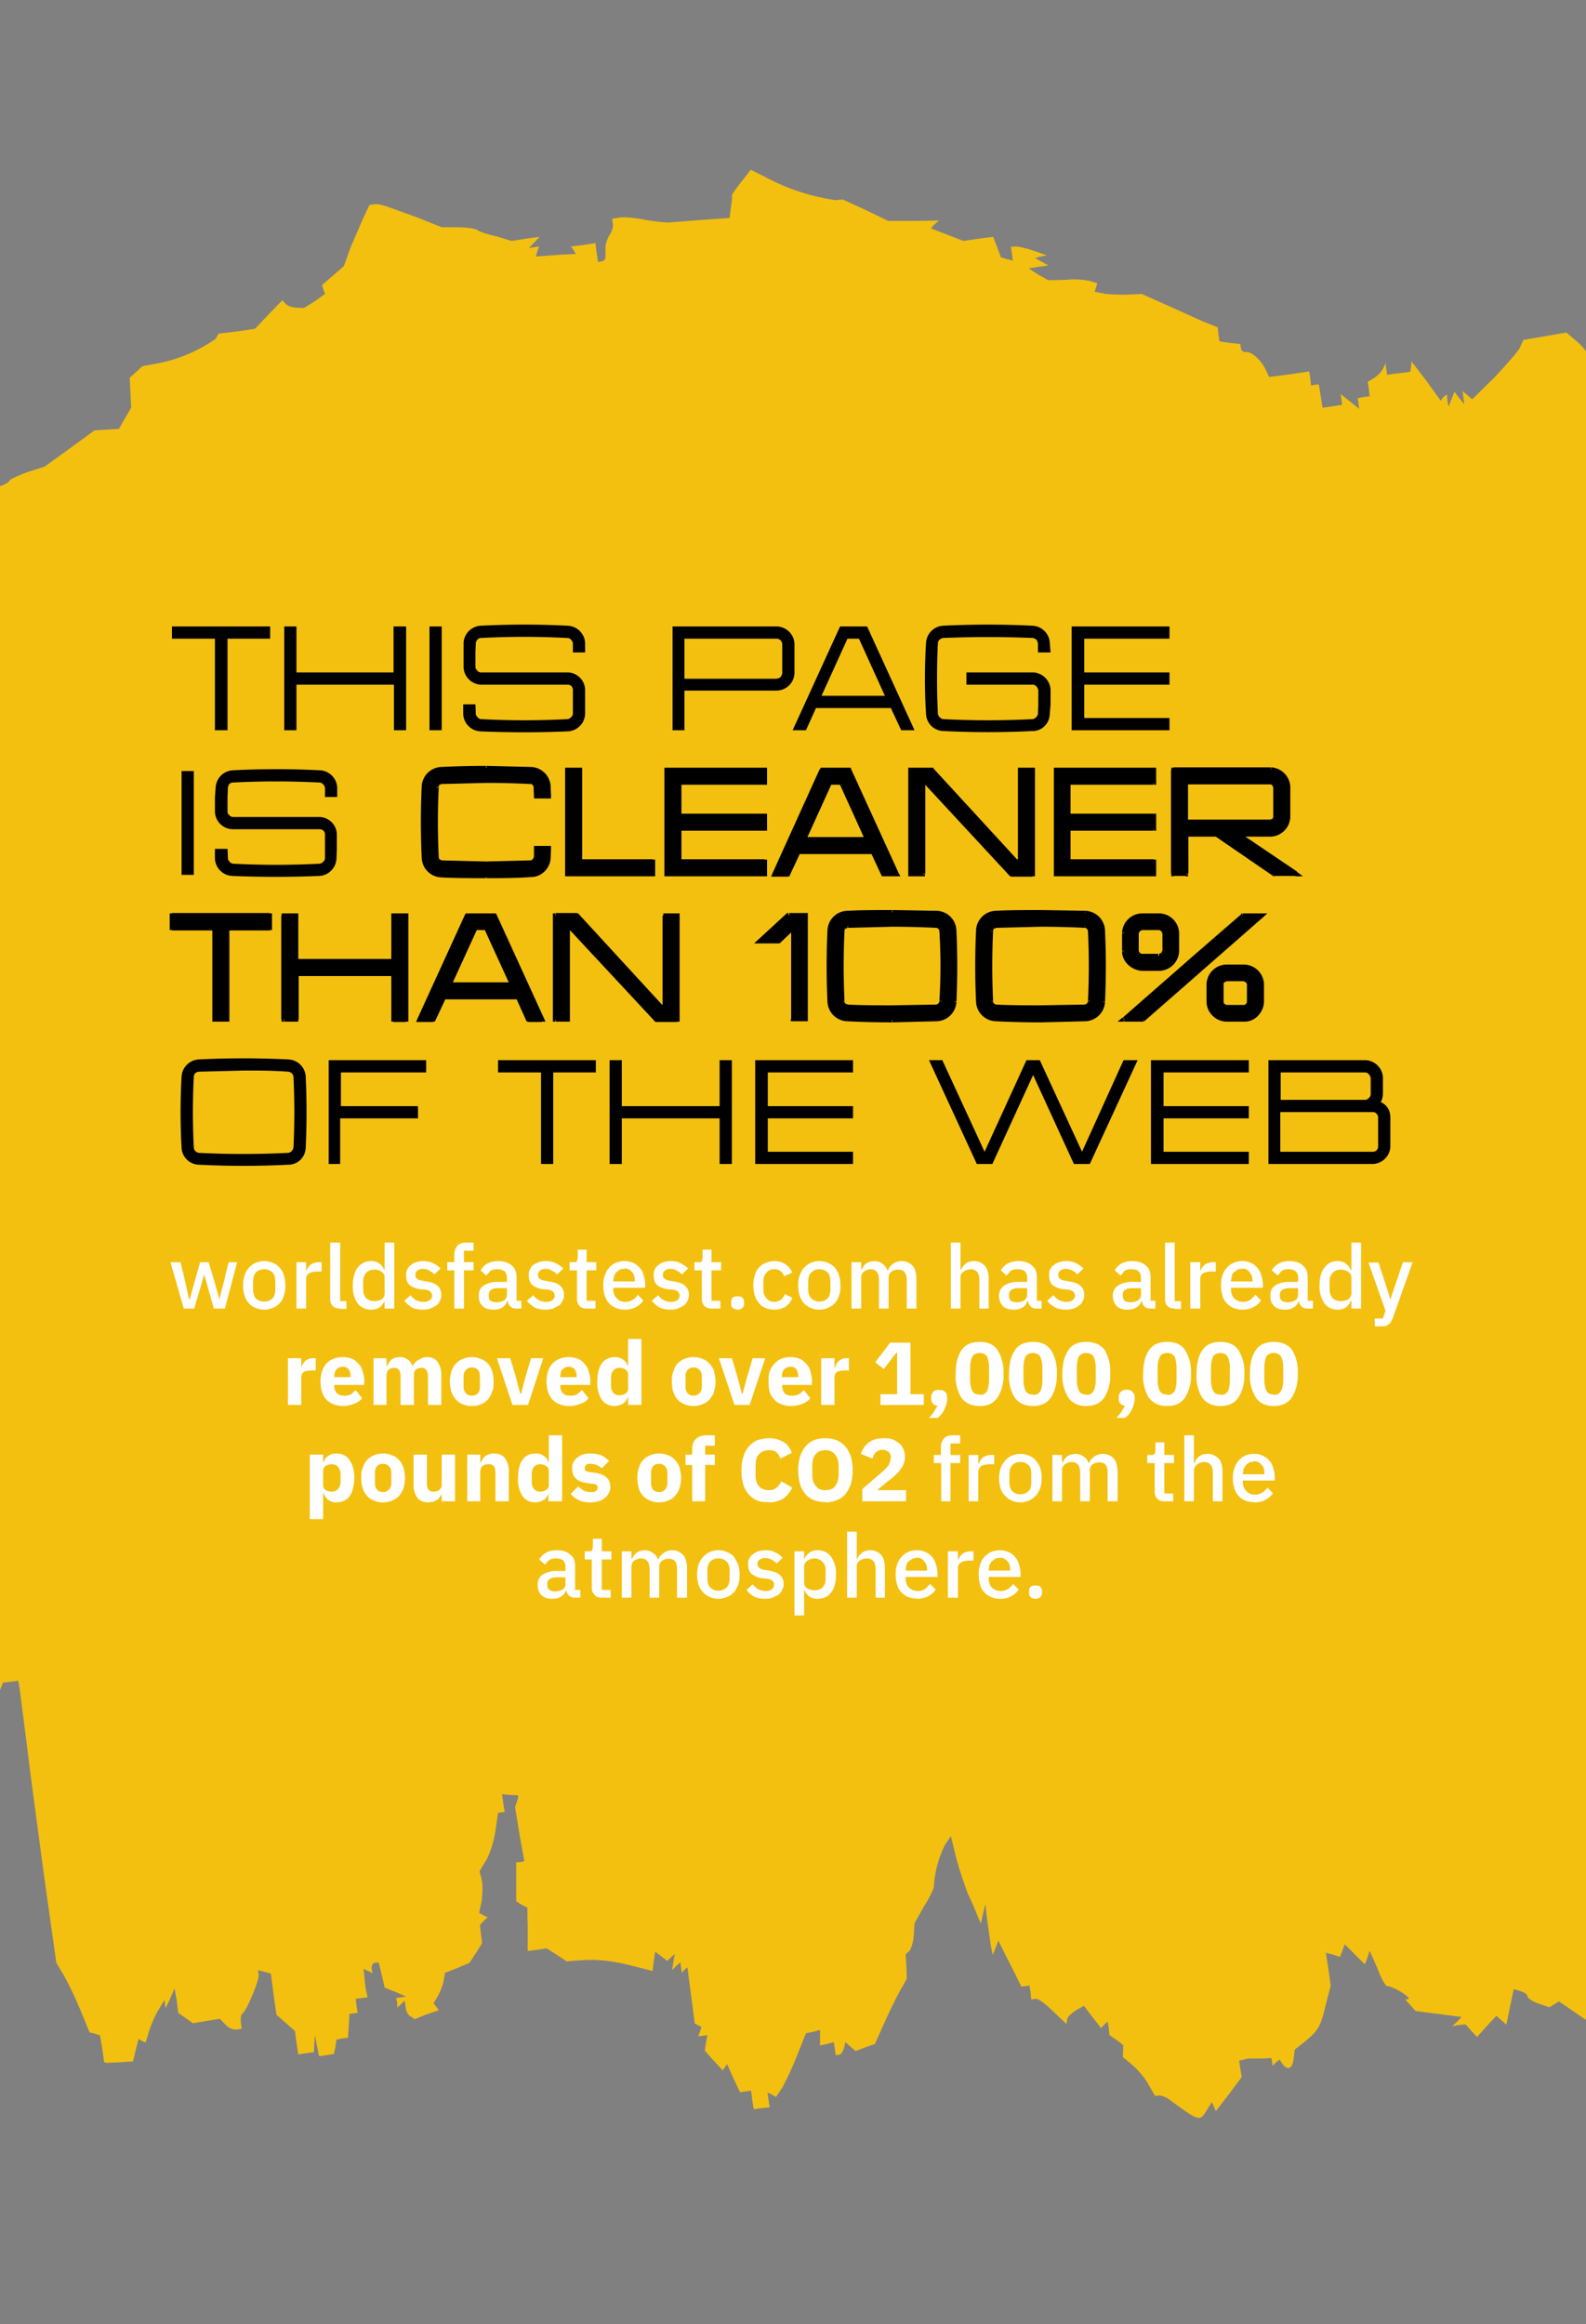 <svg width="428" height="627" fill="none" xmlns="http://www.w3.org/2000/svg"><rect width="100%" height="100%" fill="#808080" stroke="none"/><path d="m104.4 55.7 8.3 3 6.5 2.6h4c2.4 0 4.7.3 5.5.7.8.6 3.2 1.3 5.4 1.8l4 1.2 3.7-.6 3.8-.5-1.4 1.5-1.5 1.5 1.4-.2 1.4-.2-.5 1.3-.4 1.4 1.4-.1 5.4-.4 4-.2-.6-1-.7-1 3.2-.4 3.4-.5.3 2.6.4 2.5 1-.2c.6 0 1.1-.8 1-1.4v-2.6c0-.6.5-2 1-3 .7-.8 1.1-2.2 1-3l-.2-1.5 1.9-.3c1-.2 4.1 0 7 .6 2.8.5 5.8.8 6.7.7l8.9-.7 7.2-.5.3-2.6c.3-1.6.4-3 .3-3.4 0-.4 1.2-2 2.6-3.8l2.5-3.2 4 2a56.9 56.9 0 0 0 19 6.2l1.8-.2 6.1 2.8 6.2 3h6.9l6.8-.1-1.2 1-1 1.1 4.4 1.7L260 65l4-.6 4-.5 1.1 2.8 1 2.7 1.6.5 1.6.4-.2-1.8-.3-1.9 1.3-.1c.8 0 3 .5 5 1.2l3.4 1.2-1.6.3-1.6.4 1.8 1 1.8 1-2.7.4-2.6.4 2.6 1.7 2.7 1.5 4.7-.1a21 21 0 0 1 6.5.3l2 .6-.3 1.1-.4 1.2 2 .4c1.2.3 4 .4 6.4.4l4.3-.2 6.3 2.8 10.2 4.6 4 1.6.2 1.9.3 1.9 2.8.4 2.8.3.2 1.2c0 .6.7 1 1.3 1 1.4-.3 4 2 5.3 4.6l1 2.1 5.4-.7 5.4-.8.3 1.9.2 1.9 1.1-.2 1-.1.5 3.1.5 3.2 2.7-.4 2.6-.4-.2-1.5-.2-1.4 2.5 2 2.5 2-.2-1.4-.2-1.5 1.6-.3 1.6-.2-.2-1.9-.3-2 1.7-1c1-.7 2-1.7 2.4-2.5l.7-1.5.2 1.5.2 1.6 3.1-.4 3.2-.4.2-1.5.1-1.3 4 5.2 3.9 5.4.7-1 1-.7.1 1.7.3 1.6.8-2 .8-2 1.3 1.7 1.4 1.7-.3-1.9-.2-1.7 1.4 1.2 1.2 1 6-5.9c3.2-3.4 6.4-7 6.9-8.1l.9-2 5.8-1 5.8-1 2.7 2.3c1.6 1.3 3 3 3 3.8.2.8.7 1.5 1.2 1.5.5-.1 1 .6 1.3 1.3.9 4.2 3 9 4.4 10.7a95.8 95.8 0 0 1 8.5 17.8l1.6 4.2 3.7 25.2 3.8 25.2 1.8 1.8 1.8 1.9 1.8-.9 2-1 3.6 1.6c2 1 3.7 2.2 3.8 2.8 0 .7 1 1.8 2 2.8l1.9 1.7 1.5 5.3c.7 3 2 10 2.7 16l1.2 10.6-.7 1.5-.8 1.5.1 6.6.3 6.6 1-.1 1-.2 1.2 6.5 1.7 12 .9 5 2.6-.7c1.4-.3 2.7-.9 2.8-1.1.2-.3 1-2.8 1.6-5.6l1.6-5 1 .3 1.2.3 3.4-3.4 3.2-3.5 3.1 1.7c4.3 2.5 6.1 4.3 6.4 6.4l.3 2 1-.1c.6-.1 1.3-.8 1.5-1.5.2-.8 1-1.4 1.4-1.5h.8l.7 4.3.8 4.4 1.5 2.3c.8 1.3 3.2 8.3 5.4 15.4l4 13.1 1 .6 1.2.6.5 6.9.5 6.7 1 1.3a22 22 0 0 1 1.9 5.7l3 13c2.4 9.7 2.7 12.7 3.7 32.8l.6 14 2.8 12.8c1.5 7 2.6 13 2.4 13.3-.6.8.3 9.9 3.2 36.7 1.4 12.5 2.7 24.3 2.6 26.5v8.3l.5 14.7c.2 5.6.5 12.8.5 16.2v6.1l-.7.1-.7.1.3 7.6.3 7.7-1 .1-1.1.2.4 3.1.5 3.1-3.9 3a31 31 0 0 0-5 5.2l-1.5 2-3.9-1.5c-2.2-.9-4.4-2-4.9-2.8l-1-1.1.1 1c.1.6-1.6-.4-3.6-2.3l-3.9-3.3-2.6 1.6-2.6 1.7-.7-.7-.6-.6 1-.1c.5-.2-1.1-.7-3.6-1.4l-4.6-1.2-2.4 3.7-2.5 3.7-1.8-1.3-1.7-1.3-.4 3c-.2 1.7-.8 3.8-1.3 4.8l-.8 1.8-2.3-2-2.3-1.8.1 1.8.3 1.8-1.5-2.8-1.4-2.7-.9.9-1 .7-2.4-3.5-2.5-3.4-.3 2.2-.5 2.3-1.7-4.2-1.7-4.2.3 2.7.3 3h-1l-1 .2-.8-2.7-1-2.5-1.6 1.8-1.3 1.9-.9-.6-.8-.8-1.3 1.6-1.2 1.5.4 3.2.5 3-2.5-1-2.5-1.3-1.1 2.6c-.6 1.4-1.2 3-1 3.5v1l-1.1-.6-1.2-.6.2 1.3.2 1.3-3 .5c-3 .4-6-.7-6.2-2.3l-.3-2.7-.2-2-1 1-1 .9-.3-2-.3-2.2-1.8 1.2c-.9.6-3 1.7-4.6 2.3-1.6.5-3 1.5-3.3 2.1l-.4 1.2-4.1.6-4 .6-4.7-3.2-4.8-3.3-1.3.8-1.3.8-2.9-1c-1.6-.5-3-1.5-3-2s-1-1.1-2-1.4l-1.7-.5-1 4.7-1 4.9-1.3-1.2-1.4-1.2-2.6 2.8-2.6 2.9-1.6-1.7-1.5-1.7-1.9.2-1.7.3 1.3-1.2 1.2-1.3-6.2-.8-6.2-.8-1.4-1.6-1.4-1.5.8-.1c.6-.1-.4-1-2-2-1.7-1-3.3-1.6-3.6-1.5-.3.2-1.6-1.8-2.6-4.6l-2.2-5-.6 2-.7 1.7-2.7-2.7-2.7-2.7-.6 1.6-.7 1.8-1.8-.6-2-.5.7 4.5.6 4.4-1.3 5c-1.4 6-2 7-5.6 10l-2.8 2.2-.3 2.5c-.3 2.6-1.6 3.3-3 1.4l-.8-1.2-1 .8-.9.9-.1-1-.2-1.1-2 .1h-2.9c-.7 0-1.7 0-2.5.3l-1.3.3.3 2.1.4 2.3-3.5 4.7-3.5 4.5-.5-1.2-.6-1.2-1.3 2.1c-2 3.3-2 3.1-10.4-3-.8-.5-2-1-2.6-.9l-1 .1-1.9-3.3c-1-1.8-3-4-4.3-5.1l-2.5-2.1.1-1.7v-1.5l-1.8-1.4-1.9-1.3-.2-2-.3-1.7-1 1-.8.8-2.3-3-2.3-3-2.1 1.2c-1.1.7-2.3 1.7-2.4 2.4l-.2 1.3-3.7-3.5c-1.9-1.9-4-3.4-4.6-3.3l-1.2.2-.2-2-.3-1.8-1 .2-1.2.1-1.3-2.7-3.2-6.3-1.7-3.4-.7 1.9-.8 2-.5-2.5-1-6.9-.5-4.4-.6 2.6-.6 2.7-.8-1.8c-.4-1-1.5-3.8-2.6-6-1-2.5-2.5-7-3.3-10.1l-1.4-5.7-1.6 2.4a29.5 29.5 0 0 0-3 11.3c0 .4-1 2.7-2.6 5.2l-2.6 4.6-.2 3.2c-.1 1.8-.7 3.7-1.2 4.3l-1 .9.2 3.3.1 3.3-1.1 2c-1.2 2-3 5.5-5.9 12l-1.6 3.6-2.6.9-2.6 1-1.4-1.2-1.4-1.2-.3 1.5c-.3 1-.8 1.8-1.3 1.9l-1 .1-.2-1.7-.3-1.8-1.9.5-1.8.4v-4.2l-1.8.5-2 .4-2.4 6a88.8 88.8 0 0 1-4 8.7l-1.7 2.5-1-.6-1.3-.6.3 2 .3 2-2.2.2-2.1.3-.4-2.5-.3-2.5-1.5.2-1.5.2-1.8-3.8-1.7-3.8-.6.9-.6.8-2.4-2.6-2.4-2.7.3-2.1.4-2.1-1.3.2-1.2.1.5-1.2.4-1.3-.8-.4-1-.5-1-7.6-1-7.6-.8.7-.7.8-.2-1.4-.2-1.4-1.2 1-1 1.1.3-2.2.4-2.2-1 .9-1 1-1.7-1.3-1.6-1.2-.4 2.6-.3 2.6-4.7-1.2c-5.9-1.5-9.4-2-14.5-1.7l-4 .3-2.7-1.8-2.7-1.7-2.6.4-2.5.3v-5.9l-.1-5.8-1.6-.8-1.4-.9v-10.5l1.2-.1 1-.2-1.3-7.2-1.2-7.4.5-1.5c.3-.9.5-1.6.2-1.7l-2.3-.1-1.9-.2.3 2.4.4 2.4-.9.1-.9.1-.7 4.9c-.4 2.7-1.5 6.3-2.5 7.9l-1.8 3 .6 2.3c.3 1.3.2 3.8 0 5.6l-.7 3.3 1 .6 1.3.6-1.1 1-1 1.1.3 2.5.3 2.4-1.7 2.7-1.7 2.6-3.3 1.4-3.3 1.3-.4 2.2c-.2 1.3-1 3-1.5 4l-1.2 2 .7.9.7 1-3.3 1.1-3.2 1.3-1-.7c-.7-.3-1.3-1.3-1.4-2.3l-.3-2-1 1-1 .9v-1.3l-.3-1.3 1.3-.2 1.4-.2-3-1.3-2.8-1.1-.8-3.5-.8-3.3-1.1.1c-.5.1-.9.8-.8 1.5l.2 1.3-1.2-.6-1.2-.6.3 2.9c.1 1.6.4 3.3.6 3.8l.2 1-1.6.2-1.6.2.2 1.9.3 1.9-1 .1-1.2.2-.2 3.2-.2 3.2-1.5.2-1.6.3-.3 2-.4 1.9-2 .3-2 .3-.6-3-.5-2.7-.2 2.3-.1 2.3-2.2.3-2 .3-.5-3.2-.4-3.1-2.5-2.2-2.5-2.2-.8-5.6-.7-5.5-1.8-.5-1.7-.4.2 1.2c.2 1.4-3.2 9.7-4.4 10.5-.4.3-.5 1.4-.4 2.4l.2 1.7-1.5.2c-.7.1-2.1-.4-2.9-1.4l-1.5-1.5-3.7.6-3.5.6-2-1.4-2-1.4-.4-3.3-.6-3.3L46 539l-1.3 2.7-.2-1-.1-1.2-1.7 2.8c-.9 1.5-2 4.1-2.5 5.7l-.9 3-1-.4-.9-.6-.8 3.1-.7 3-3.1.2-4 .2-.7-.2-.5-3.6-.6-3.6-1.4-.5-1.4-.3-2.4-5.8a95.8 95.8 0 0 0-4.5-9.5l-2.1-3.5-3.3-23.4c-1.7-12.8-3.9-28.9-4.7-35.8l-1.9-14.8-.4-2.1-2.1.3-2 .2-.9 2.3-.6 2.3-2.7-2.7a15.3 15.3 0 0 1-3-4.5l-.2-1.6-1.1 1c-.7.7-3.4 1.6-6 2l-4.8 1-1.5-1.2-1.4-1.4-1.6-5.8-1.6-5.8-1.1-.4a4 4 0 0 1-1.4-2.5c-.1-1-1.7-3.8-3.5-6.2l-3.3-4.3-1-3.7-1.4-5.3-.3-1.5-1 .2-1.1.1.2 1.7.2 1.6-1.9 2-1.9 2.2.8 5.7.9 7.8.2 2.3-1.5.2-1.4.2.2 1.7.3 2-2 1-2 1v3.7c0 2.2-.8 6.8-1.5 10.2l-1.3 6.2-2.4 1.7-2.3 1.8-3.3-3.3-3.4-3-.3-2-.2-1.9-1.1.2-1 .1-.4-1.8-.2-2-1 .2-1.3.2-2.4 6.7a24.4 24.4 0 0 1-3.3 6.9c-.4 0-1 1.5-1.5 3.4l-.8 3.3-1.6.2-1.7.3.3 1.8.3 2-2.2.2-2.1.3-.4-2.2c-.1-1.3-1.2-3.3-2.2-4.7l-2-2.4-2.5-9c-1.4-5-3-10.3-4-11.7l-1.5-2.5.3-3.3.2-3.2-1.3-.3-1.5-.4-.4-5.2-1-11c-.3-3.2-.3-5.7 0-5.8.3 0-1.3-13.8-3.5-30.6a1238.8 1238.8 0 0 1-6.1-54c-.7-4.8 2-21.8 3.7-22 .3-.1.8-1.8.9-3.9l.2-3.6 2.2-3.1c1.3-1.6 2.2-3.7 2-4.4 0-.8 1-3.2 2.6-5.6l2.7-4.2.2 1.5.2 1.4 1.9-1.7 2-1.6.3-2.8c.1-1.7.9-4.1 1.7-5.5l1.4-2.4.8 1.3 1 1.3.3-3.3.2-3.3 2-1 2.1-1.1-.2-1.4-.2-1.4.9.7.7.8 1.4-1.6 1.2-1.6.2 1.4.1 1.3 1.8-.2 1.8-.3 1.6-3 1.6-2.9-.3-2.4-.3-2.2 2-.3 2-.3-.5-3.1-.4-3.2 3-4 2.8-3.8-.9-4.8-.7-4.7 2.3-2.4c1.2-1.4 3.3-4.3 4.6-6.4l2.4-4-1.3-3.8a23 23 0 0 1-1.2-6.4v-2.2l1-.1c.6 0 2.6-1.6 4.5-3.6l3.4-3.3-1-4.6-1-4.6 2.2-2.3c1-1.4 3.5-3.6 5.3-5.1l3.3-2.5v-4.5c0-2.5.1-5.3.5-6l.6-1.7 3.4-1.2c1.8-.8 4-2.1 5-3.1l1.5-1.8-.2-3.8-.2-3.7 1-1.7 1-1.6 4-1.5 3.8-1.4.6-3.7.6-3.7 4.6-1.5 4.7-1.4-.3-1.9a7 7 0 0 1 1-3.7l1.2-1.8 3-1c1.7-.4 3.3-1.2 3.5-1.8.3-.4 2.5-1.4 5-2.3l4.4-1.4 6.8-4.9 6.7-4.9 3.2-.2 3.4-.2 1.7-3 1.6-2.7-.2-4.1-.2-4 1.8-1.6 1.6-1.5 4.3-.8a40.8 40.8 0 0 0 15.5-6.6L59 90l5-.6 4.8-.7 3.7-3.9 3.7-3.8.8.9c.5.6 1.7 1 3 1.1l2 .1 2.9-1.8 2.8-2-.4-1.1-.4-1.3 3-2.6 2.9-2.5 1.7-4.8 3.5-8.1 1.7-3.6 1.4-.2c.9-.1 2.2.2 3.2.6Z" fill="#F3C010"/><path d="M46.1 340.5h2.6l1.3 5.3 1 4.7h.2l1.3-4.7 1.5-5.3h2.3l1.6 5.3 1.3 4.7 1.2-4.7 1.3-5.3H64L60.7 353h-3l-1.6-5.7-1-3.5-1 3.5-1.7 5.7h-2.8L46 340.5Zm25.2 12.8a6 6 0 0 1-2.4-.5 5 5 0 0 1-1.8-1.3c-.5-.5-.9-1.2-1.1-2-.3-.8-.4-1.7-.4-2.7 0-1 .1-2 .4-2.7.2-.8.6-1.5 1.1-2a5 5 0 0 1 1.8-1.4 6 6 0 0 1 2.4-.5c.9 0 1.6.2 2.4.5.7.3 1.3.7 1.8 1.3.5.6.9 1.3 1.1 2 .3.9.4 1.8.4 2.8 0 1-.1 1.9-.4 2.7-.2.8-.6 1.5-1.1 2a5 5 0 0 1-1.8 1.3c-.8.3-1.5.5-2.4.5Zm0-2.2a3 3 0 0 0 2.2-.8c.5-.5.8-1.4.8-2.5v-2.1c0-1.1-.3-2-.8-2.5-.6-.5-1.3-.8-2.2-.8-.9 0-1.6.3-2.2.8-.5.6-.8 1.4-.8 2.5v2.1c0 1.1.3 2 .8 2.5a3 3 0 0 0 2.2.8ZM80 353v-12.5h2.6v2.4c.3-.6.6-1.2 1.2-1.7.6-.4 1.3-.7 2.3-.7h.7v2.5h-1c-1 0-1.9.2-2.4.5-.6.4-.8.9-.8 1.5v8H80Zm11.8 0c-.9 0-1.6-.2-2-.7-.4-.4-.7-1-.7-1.9v-15.2h2.7V351h1.7v2.1h-1.7Zm12-2c-.4.7-.8 1.2-1.4 1.7-.6.4-1.4.6-2.2.6-1.6 0-2.8-.6-3.7-1.7a7.9 7.9 0 0 1-1.3-4.8c0-2.1.5-3.7 1.3-4.8.9-1.2 2.1-1.8 3.7-1.8.8 0 1.6.2 2.2.7.6.4 1 1 1.3 1.7h.1v-7.4h2.6V353h-2.6v-2Zm-2.8 0c.8 0 1.5-.2 2-.5.6-.4.8-1 .8-1.6v-4.3c0-.6-.2-1.1-.8-1.5-.5-.4-1.2-.6-2-.6-1 0-1.6.3-2.2.9-.5.6-.8 1.3-.8 2.3v2.1c0 1 .3 1.8.8 2.4.6.5 1.3.8 2.2.8Zm13.1 2.3c-1.1 0-2.1-.2-3-.6-.7-.5-1.4-1-2-1.8l1.7-1.5a4.2 4.2 0 0 0 3.5 1.8c.8 0 1.3-.2 1.7-.5.4-.3.6-.7.6-1.2 0-.4-.2-.7-.4-1-.3-.3-.8-.5-1.4-.6l-1.2-.1a6 6 0 0 1-3-1.1c-.7-.6-1-1.5-1-2.6 0-.6 0-1.2.3-1.6.2-.5.5-1 1-1.2.3-.4.8-.6 1.4-.8.5-.2 1.2-.3 1.9-.3 1 0 2 .2 2.7.6.7.3 1.4.8 2 1.4l-1.7 1.6a4 4 0 0 0-1.3-1c-.5-.3-1-.5-1.7-.5-.8 0-1.3.2-1.6.5-.4.3-.5.6-.5 1.1 0 .5.1.8.4 1 .3.3.8.5 1.5.6l1.1.2c1.4.2 2.4.6 3 1.2.7.6 1 1.4 1 2.4 0 .6-.1 1.1-.4 1.6-.2.5-.5 1-1 1.3l-1.5.8c-.6.2-1.3.3-2 .3Zm8.5-10.6h-1.9v-2.2h1.9v-2c0-1 .3-1.8.8-2.4.5-.6 1.3-.9 2.4-.9h2v2.2h-2.6v3.1h2.6v2.2h-2.6V353h-2.6v-10.3Zm16.7 10.3c-.7 0-1.3-.2-1.6-.6-.4-.4-.6-.9-.7-1.5h-.1a3 3 0 0 1-1.3 1.8c-.7.4-1.5.6-2.4.6-1.3 0-2.3-.3-3-1-.7-.7-1-1.6-1-2.7 0-1.3.4-2.2 1.3-2.8a7 7 0 0 1 4-1h2.3v-1c0-.8-.2-1.4-.6-1.8-.5-.4-1.1-.6-2-.6-.7 0-1.3.1-1.8.4l-1.2 1.3-1.5-1.4c.4-.7 1-1.3 1.7-1.8.8-.4 1.8-.7 3-.7 1.6 0 2.8.4 3.7 1.2.9.7 1.3 1.8 1.3 3.2v6.3h1.3v2.1h-1.4Zm-5.3-1.7c.8 0 1.5-.2 2-.5.5-.4.8-.9.8-1.5v-1.8h-2.2c-1.8 0-2.7.6-2.7 1.7v.4c0 .6.1 1 .5 1.3.4.3 1 .4 1.6.4Zm13.2 2c-1.1 0-2.1-.2-3-.6-.7-.5-1.4-1-2-1.8l1.7-1.5a4.2 4.2 0 0 0 3.5 1.8c.8 0 1.3-.2 1.7-.5.4-.3.6-.7.6-1.2 0-.4-.2-.7-.4-1-.3-.3-.8-.5-1.4-.6l-1.2-.1a6 6 0 0 1-3-1.1c-.7-.6-1-1.5-1-2.6 0-.6 0-1.2.3-1.6.2-.5.5-1 .9-1.2.4-.4 1-.6 1.5-.8.5-.2 1.2-.3 1.9-.3 1 0 2 .2 2.7.6.7.3 1.4.8 2 1.4l-1.7 1.6a4 4 0 0 0-1.3-1c-.5-.3-1-.5-1.7-.5-.8 0-1.3.2-1.6.5-.4.3-.5.6-.5 1.1 0 .5.1.8.4 1 .3.3.8.5 1.5.6l1.1.2c1.4.2 2.4.6 3 1.2.7.6 1 1.4 1 2.4 0 .6-.1 1.1-.4 1.6-.2.5-.5 1-1 1.3l-1.5.8c-.6.2-1.3.3-2 .3Zm11.2-.3c-.9 0-1.6-.2-2-.7-.5-.5-.7-1.1-.7-2v-7.6h-2v-2.2h1c.5 0 .8 0 1-.3l.2-.9v-2.2h2.4v3.4h2.6v2.2h-2.6v8.2h2.4v2.1h-2.3Zm10.1.3a6 6 0 0 1-2.4-.5 5 5 0 0 1-1.8-1.3c-.5-.5-.8-1.2-1.1-2a9 9 0 0 1-.4-2.7c0-1 .1-2 .4-2.7.3-.8.6-1.5 1.1-2a5 5 0 0 1 1.8-1.4 6 6 0 0 1 2.4-.5c1 0 1.8.2 2.4.5.7.3 1.3.8 1.8 1.4.5.5.8 1.2 1 2 .3.7.4 1.5.4 2.3v1h-8.6v.4c0 1 .3 1.8.9 2.4.5.6 1.3 1 2.4 1 .8 0 1.4-.2 2-.6.5-.3 1-.8 1.3-1.3l1.5 1.5a5 5 0 0 1-2 1.8c-.9.5-1.9.7-3 .7Zm0-11c-.4 0-.8 0-1.2.2l-1 .7-.6 1-.2 1.3v.2h5.8v-.2c0-1-.2-1.8-.7-2.3-.5-.6-1.2-1-2-1Zm12.4 11c-1.1 0-2.1-.2-3-.6-.7-.5-1.4-1-2-1.8l1.7-1.5a4.2 4.2 0 0 0 3.5 1.8c.8 0 1.3-.2 1.7-.5.4-.3.6-.7.6-1.2 0-.4-.2-.7-.4-1-.3-.3-.8-.5-1.4-.6l-1.2-.1a6 6 0 0 1-3-1.1c-.7-.6-1-1.5-1-2.6 0-.6 0-1.2.3-1.6.2-.5.5-1 1-1.2.3-.4.8-.6 1.4-.8.5-.2 1.2-.3 1.9-.3 1 0 2 .2 2.7.6.7.3 1.4.8 2 1.4l-1.7 1.6a4 4 0 0 0-1.3-1c-.5-.3-1-.5-1.7-.5-.8 0-1.3.2-1.6.5-.4.3-.5.6-.5 1.1 0 .5.1.8.4 1 .3.3.8.5 1.5.6l1.1.2c1.4.2 2.4.6 3 1.2.7.6 1 1.4 1 2.4 0 .6-.1 1.1-.4 1.6-.2.5-.5 1-1 1.3l-1.5.8c-.6.2-1.3.3-2 .3Zm11.2-.3c-.9 0-1.6-.2-2-.7-.5-.5-.7-1.1-.7-2v-7.6h-2v-2.2h1c.5 0 .8 0 1-.3l.2-.9v-2.2h2.4v3.4h2.6v2.2H192v8.2h2.4v2.1h-2.3Zm7 .3c-.6 0-1-.2-1.4-.5-.3-.3-.4-.7-.4-1.1v-.4c0-.5.1-.9.4-1.2.3-.3.8-.4 1.4-.4.5 0 1 .1 1.3.4.3.3.4.7.4 1.2v.4c0 .4-.1.8-.4 1.1-.3.3-.8.5-1.3.5Zm9.8 0a6 6 0 0 1-2.4-.5c-.7-.3-1.3-.7-1.7-1.3a6 6 0 0 1-1.1-2 9 9 0 0 1-.4-2.7c0-1 .1-2 .4-2.7a4.7 4.7 0 0 1 2.9-3.4 6 6 0 0 1 2.3-.5c1.3 0 2.3.3 3.1.9.8.5 1.4 1.3 1.8 2.2l-2.2 1a2.6 2.6 0 0 0-2.7-1.9c-1 0-1.6.3-2.1 1-.5.5-.8 1.3-.8 2.3v2.2c0 1 .3 1.7.8 2.3.5.6 1.2 1 2.1 1 .8 0 1.4-.3 1.9-.6a4 4 0 0 0 1-1.5l2 1a5 5 0 0 1-1.8 2.4c-.8.5-1.9.8-3 .8Zm12.2 0a6 6 0 0 1-2.4-.5 5 5 0 0 1-1.8-1.3c-.5-.5-.8-1.2-1.1-2-.3-.8-.4-1.7-.4-2.7 0-1 .1-2 .4-2.7.3-.8.6-1.5 1.1-2a5 5 0 0 1 1.8-1.4 6 6 0 0 1 2.4-.5c.9 0 1.7.2 2.4.5s1.3.7 1.8 1.3c.5.6.9 1.3 1.1 2 .3.9.4 1.8.4 2.8 0 1 0 1.9-.4 2.7-.2.8-.6 1.5-1.1 2a5 5 0 0 1-1.8 1.3c-.7.3-1.5.5-2.4.5Zm0-2.2a3 3 0 0 0 2.2-.8c.5-.5.8-1.4.8-2.5v-2.1c0-1.1-.3-2-.8-2.5-.6-.5-1.3-.8-2.2-.8-.9 0-1.6.3-2.1.8-.6.6-.9 1.4-.9 2.5v2.1c0 1.1.3 2 .9 2.5a3 3 0 0 0 2.1.8Zm8.7 1.9v-12.5h2.6v2h.1l.5-.8.6-.8 1-.5 1.2-.2c.9 0 1.6.2 2.3.7.6.4 1.1 1 1.4 1.9h.1c.2-.7.7-1.3 1.3-1.8a4 4 0 0 1 2.5-.8c1.2 0 2.2.5 2.9 1.3.7.8 1 2 1 3.6v7.9h-2.6v-7.6c0-1-.2-1.7-.6-2.2-.3-.5-1-.7-1.7-.7a3.2 3.2 0 0 0-1.8.5 2 2 0 0 0-.8 1.6v8.4h-2.6v-7.6c0-2-.7-3-2.3-3a3.3 3.3 0 0 0-1.7.6 2 2 0 0 0-.8 1.6v8.4h-2.6Zm26.8-17.8h2.6v7.4h.1c.3-.7.7-1.2 1.3-1.7.5-.4 1.3-.7 2.2-.7 1.3 0 2.3.5 3 1.3.7.8 1 2 1 3.6v7.9h-2.5v-7.6c0-2-.8-3-2.4-3a3.7 3.7 0 0 0-1.8.6 2 2 0 0 0-.7.7 2 2 0 0 0-.2 1v8.3h-2.6v-17.8Zm23 17.8c-.6 0-1.2-.2-1.5-.6-.4-.4-.6-.9-.7-1.5h-.1a3 3 0 0 1-1.3 1.8c-.7.4-1.4.6-2.4.6-1.3 0-2.3-.3-3-1-.6-.7-1-1.6-1-2.7 0-1.3.5-2.2 1.4-2.8a7 7 0 0 1 4-1h2.2v-1c0-.8-.2-1.4-.6-1.8-.4-.4-1.1-.6-2-.6-.7 0-1.3.1-1.8.4l-1.2 1.3-1.5-1.4c.4-.7 1-1.3 1.7-1.8.8-.4 1.8-.7 3-.7 1.6 0 2.8.4 3.7 1.2.9.7 1.3 1.8 1.3 3.2v6.3h1.3v2.1h-1.4Zm-5.2-1.7c.8 0 1.5-.2 2-.5.5-.4.8-.9.8-1.5v-1.8H275c-1.8 0-2.7.6-2.7 1.7v.4c0 .6.2 1 .5 1.3.4.3 1 .4 1.6.4Zm13.3 2c-1.2 0-2.2-.2-3-.6-.8-.5-1.5-1-2.1-1.8l1.7-1.5a4.2 4.2 0 0 0 3.5 1.8c.8 0 1.3-.2 1.7-.5.4-.3.6-.7.6-1.2 0-.4-.2-.7-.4-1-.3-.3-.7-.5-1.4-.6l-1.2-.1a6 6 0 0 1-3-1.1c-.7-.6-1-1.5-1-2.6 0-.6 0-1.2.3-1.6.2-.5.5-1 1-1.2.3-.4.8-.6 1.4-.8.6-.2 1.2-.3 1.9-.3 1.1 0 2 .2 2.7.6.7.3 1.4.8 2 1.4l-1.7 1.6a4 4 0 0 0-1.2-1c-.6-.3-1.2-.5-1.8-.5-.7 0-1.3.2-1.6.5-.4.3-.5.6-.5 1.1 0 .5.1.8.4 1 .3.3.8.5 1.5.6l1.1.2c1.4.2 2.4.6 3 1.2.7.6 1 1.4 1 2.4 0 .6-.1 1.1-.4 1.6-.2.5-.5 1-1 1.3-.4.3-.9.6-1.5.8-.6.2-1.3.3-2 .3Zm22.7-.3c-.7 0-1.2-.2-1.6-.6-.4-.4-.6-.9-.7-1.5h-.1a3 3 0 0 1-1.3 1.8c-.7.4-1.4.6-2.4.6-1.3 0-2.3-.3-3-1-.6-.7-1-1.6-1-2.7 0-1.3.5-2.2 1.4-2.8a7 7 0 0 1 4-1h2.2v-1c0-.8-.2-1.4-.6-1.8-.4-.4-1-.6-2-.6-.7 0-1.3.1-1.8.4l-1.1 1.3-1.6-1.4c.4-.7 1-1.3 1.7-1.8.8-.4 1.8-.7 3-.7 1.6 0 2.9.4 3.7 1.2.9.7 1.3 1.8 1.3 3.2v6.3h1.3v2.1h-1.4Zm-5.3-1.7c.8 0 1.5-.2 2-.5.5-.4.8-.9.8-1.5v-1.8h-2.2c-1.8 0-2.7.6-2.7 1.7v.4c0 .6.2 1 .5 1.3.4.3 1 .4 1.6.4Zm12 1.7c-1 0-1.6-.2-2-.7-.5-.4-.7-1-.7-1.9v-15.2h2.6V351h1.7v2.1h-1.6Zm4.1 0v-12.5h2.7v2.4c.3-.6.6-1.2 1.2-1.7.5-.4 1.3-.7 2.3-.7h.7v2.5h-1c-1 0-1.9.2-2.4.5-.6.4-.8.9-.8 1.5v8h-2.7Zm14 .3a6 6 0 0 1-2.4-.5 5 5 0 0 1-1.8-1.3c-.5-.5-.9-1.2-1.1-2a9 9 0 0 1-.4-2.7c0-1 .1-2 .4-2.7.2-.8.6-1.5 1.1-2a5 5 0 0 1 1.8-1.4 6 6 0 0 1 2.4-.5c1 0 1.7.2 2.4.5s1.3.8 1.8 1.4c.4.5.8 1.2 1 2 .2.7.4 1.5.4 2.3v1h-8.6v.4c0 1 .3 1.8.8 2.4.6.6 1.4 1 2.5 1 .7 0 1.4-.2 2-.6l1.3-1.3 1.5 1.5a5 5 0 0 1-2 1.8c-.9.5-2 .7-3 .7Zm0-11c-.4 0-.9 0-1.2.2l-1 .7c-.3.3-.5.6-.6 1l-.2 1.3v.2h5.8v-.2c0-1-.3-1.8-.8-2.3-.4-.6-1.1-1-2-1Zm17.6 10.7c-.7 0-1.2-.2-1.6-.6-.4-.4-.6-.9-.7-1.5a3 3 0 0 1-1.4 1.8c-.6.4-1.4.6-2.3.6-1.3 0-2.3-.3-3-1-.7-.7-1-1.6-1-2.7 0-1.3.4-2.2 1.3-2.8a7 7 0 0 1 4-1h2.2v-1c0-.8-.2-1.4-.6-1.8-.4-.4-1-.6-2-.6-.7 0-1.3.1-1.8.4l-1.1 1.3-1.6-1.4c.4-.7 1-1.3 1.8-1.8.7-.4 1.7-.7 3-.7 1.5 0 2.8.4 3.6 1.2.9.7 1.3 1.8 1.3 3.2v6.3h1.4v2.1h-1.5Zm-5.3-1.7c.8 0 1.5-.2 2-.5.6-.4.8-.9.8-1.5v-1.8h-2.2c-1.8 0-2.7.6-2.7 1.7v.4c0 .6.2 1 .5 1.3.4.3 1 .4 1.6.4Zm17.2-.4h-.2c-.2.8-.7 1.3-1.3 1.8-.6.4-1.3.6-2.2.6-1.5 0-2.8-.6-3.6-1.7a7.9 7.9 0 0 1-1.3-4.8c0-2.1.4-3.7 1.3-4.8.8-1.2 2-1.8 3.6-1.8.9 0 1.6.2 2.2.7.6.4 1 1 1.3 1.7h.2v-7.4h2.6V353h-2.6v-2Zm-2.9.1c.8 0 1.5-.2 2-.5.6-.4.9-1 .9-1.6v-4.3c0-.6-.3-1.1-.9-1.5-.5-.4-1.2-.6-2-.6-.9 0-1.6.3-2.2.9-.5.6-.8 1.3-.8 2.3v2.1c0 1 .3 1.8.8 2.4.6.5 1.3.8 2.2.8Zm16.9-10.5h2.5l-5.3 15-.5 1c-.1.3-.4.6-.6.7-.3.2-.5.4-.9.5l-1.2.1H371v-2.1h2.2l.7-2.1-4.6-13h2.7l2.4 7.3.8 2.7.9-2.7 2.5-7.4ZM77.7 379v-12.6h3.6v2.7a3.7 3.7 0 0 1 1-1.9 3.2 3.2 0 0 1 2.3-.8h.6v3.3h-.9c-1 0-1.8.1-2.3.4-.5.3-.7.8-.7 1.5v7.4h-3.6Zm14.9.3c-1 0-1.9-.2-2.6-.5-.8-.3-1.4-.7-2-1.3a6 6 0 0 1-1.1-2c-.3-.9-.4-1.8-.4-2.8 0-1 .1-1.9.4-2.7a5 5 0 0 1 3-3.4c.7-.3 1.6-.5 2.5-.5 1 0 2 .2 2.7.5a5 5 0 0 1 1.8 1.5c.5.5.8 1.2 1 2 .3.8.4 1.6.4 2.4v1.1h-8.1v.2c0 .8.2 1.5.7 2 .4.5 1.1.7 2 .7.8 0 1.4-.1 1.9-.4L96 375l1.7 2.2c-.5.7-1.3 1.2-2.2 1.5a8 8 0 0 1-3 .6Zm-.1-10.6c-.7 0-1.3.3-1.7.7-.4.5-.6 1.1-.6 2v.1h4.4v-.2a3 3 0 0 0-.5-1.9c-.4-.4-.9-.7-1.6-.7Zm8.3 10.3v-12.6h3.5v2.1h.2c.2-.6.6-1.2 1.1-1.7.6-.4 1.3-.7 2.3-.7a3.6 3.6 0 0 1 3.5 2.5 3.4 3.4 0 0 1 1.4-1.7l1.2-.6a4 4 0 0 1 1.3-.2c1.2 0 2.1.4 2.8 1.3a6 6 0 0 1 1 3.7v7.9h-3.6v-7.6c0-1.6-.6-2.4-1.7-2.4-.5 0-1 .1-1.5.4-.4.4-.6.8-.6 1.4v8.2h-3.6v-7.6c0-1.6-.5-2.4-1.7-2.4a2.6 2.6 0 0 0-1.4.4 2 2 0 0 0-.5.6l-.2.8v8.2h-3.5Zm26.5.3c-.9 0-1.7-.2-2.5-.5a5 5 0 0 1-1.8-1.3c-.5-.6-.9-1.3-1.2-2-.2-.9-.4-1.8-.4-2.8 0-1 .2-2 .4-2.7.3-.9.7-1.6 1.2-2.1a5 5 0 0 1 1.8-1.3c.8-.3 1.6-.5 2.5-.5 1 0 1.8.2 2.5.5s1.4.7 1.9 1.3c.5.5.9 1.2 1.1 2 .3.9.4 1.8.4 2.8 0 1 0 2-.4 2.7a6 6 0 0 1-1.1 2.1c-.5.6-1.2 1-1.9 1.3-.7.3-1.5.5-2.5.5Zm0-2.8a2 2 0 0 0 1.7-.7c.4-.4.5-1 .5-1.8v-2.6c0-.8-.1-1.4-.5-1.8a2 2 0 0 0-1.7-.7 2 2 0 0 0-1.6.7c-.4.4-.6 1-.6 1.8v2.6c0 .8.2 1.4.6 1.8.4.5 1 .7 1.6.7Zm11 2.5-4.2-12.6h3.6l1.5 5 1.2 4.6h.2l1.2-4.5 1.5-5.1h3.3l-4.1 12.6h-4.2Zm15.3.3c-1 0-1.8-.2-2.6-.5s-1.4-.7-2-1.3a6 6 0 0 1-1.1-2c-.3-.9-.4-1.8-.4-2.8 0-1 .1-1.9.4-2.7a5 5 0 0 1 3-3.4c.7-.3 1.6-.5 2.5-.5 1 0 2 .2 2.7.5a5 5 0 0 1 1.8 1.5c.5.5.8 1.2 1 2 .3.8.4 1.6.4 2.4v1.1h-8.1v.2c0 .8.2 1.5.7 2 .4.5 1.1.7 2 .7.8 0 1.4-.1 1.9-.4l1.3-1.1 1.7 2.2c-.5.7-1.2 1.2-2.2 1.5a8 8 0 0 1-3 .6Zm-.1-10.6c-.7 0-1.3.3-1.7.7-.4.5-.6 1.1-.6 2v.1h4.4v-.2a3 3 0 0 0-.5-1.9c-.4-.4-.9-.7-1.6-.7Zm16 8.2h-.1a3.3 3.3 0 0 1-1.2 1.7l-1 .5-1.2.2c-1.6 0-2.8-.6-3.6-1.7a8.4 8.4 0 0 1-1.2-5c0-2 .4-3.7 1.2-4.8.8-1.1 2-1.7 3.6-1.7.8 0 1.5.2 2.2.7.6.4 1 1 1.2 1.7h.1v-7.3h3.6V379h-3.6v-2.1Zm-2.3-.5c.7 0 1.2-.2 1.6-.5.5-.3.7-.8.7-1.3v-3.8c0-.5-.2-1-.7-1.3-.4-.3-1-.5-1.6-.5-.7 0-1.2.2-1.7.7-.4.5-.6 1.1-.6 2v2c0 .9.2 1.5.6 2 .5.5 1 .7 1.7.7Zm20 2.9c-1 0-1.8-.2-2.5-.5a5 5 0 0 1-1.9-1.3c-.5-.6-.9-1.3-1.1-2-.3-.9-.4-1.8-.4-2.8 0-1 .1-2 .4-2.7.3-.9.6-1.6 1.1-2.1a5 5 0 0 1 1.9-1.3c.7-.3 1.5-.5 2.5-.5.9 0 1.7.2 2.4.5.8.3 1.4.7 1.9 1.3.5.5.9 1.2 1.2 2 .2.9.4 1.8.4 2.8 0 1-.2 2-.4 2.7a6 6 0 0 1-1.2 2.1c-.5.6-1.1 1-1.9 1.3-.7.3-1.5.5-2.4.5Zm0-2.8a2 2 0 0 0 1.6-.7c.4-.4.6-1 .6-1.8v-2.6c0-.8-.2-1.4-.6-1.8a2 2 0 0 0-1.6-.7 2 2 0 0 0-1.7.7c-.3.4-.5 1-.5 1.8v2.6c0 .8.2 1.4.5 1.8.4.5 1 .7 1.7.7Zm11 2.5-4.2-12.6h3.5l1.5 5 1.2 4.6h.2l1.2-4.5 1.5-5.1h3.4l-4.2 12.6h-4.2Zm15.2.3c-1 0-1.8-.2-2.6-.5-.7-.3-1.4-.7-1.9-1.3a6 6 0 0 1-1.2-2c-.2-.9-.3-1.8-.3-2.8 0-1 0-1.9.3-2.7.3-.8.7-1.5 1.2-2a5 5 0 0 1 1.8-1.4c.8-.3 1.6-.5 2.6-.5s1.9.2 2.6.5a5 5 0 0 1 1.8 1.5c.5.5.9 1.2 1 2 .3.8.4 1.6.4 2.4v1.1h-8v.2c0 .8.2 1.5.6 2 .4.5 1.2.7 2.1.7.7 0 1.3-.1 1.8-.4.5-.3 1-.7 1.3-1.1l1.8 2.2c-.6.7-1.3 1.2-2.2 1.5a8 8 0 0 1-3.1.6Zm0-10.6c-.8 0-1.4.3-1.8.7-.4.5-.6 1.1-.6 2v.1h4.4v-.2a3 3 0 0 0-.5-1.9c-.3-.4-.8-.7-1.6-.7Zm8.2 10.3v-12.6h3.6v2.7h.1a3.7 3.7 0 0 1 1-1.9 3.2 3.2 0 0 1 2.3-.8h.5v3.3h-.9c-1 0-1.8.1-2.3.4-.5.3-.7.8-.7 1.5v7.4h-3.6Zm16 0v-2.9h4.5v-11.2h-.2l-3.4 4.4-2.3-1.8 4-5.3h5.5v13.9h3.6v2.9h-11.7Zm15.9-4c.7 0 1.2.1 1.5.5.4.3.6.8.6 1.4v.4c0 1-.3 2-.8 3-.4.9-1 1.6-1.8 2.2h-2.4c.6-.5 1-1 1.4-1.6l1-1.7c-.6 0-1-.3-1.3-.6a2 2 0 0 1-.4-1.3v-.4c0-.6.2-1 .5-1.4.4-.4 1-.6 1.7-.6Zm10.9 4.3c-2.2 0-3.9-.8-5-2.3a11 11 0 0 1-1.5-6.4c0-2.7.5-4.8 1.6-6.4 1-1.5 2.7-2.2 4.9-2.2s3.8.7 4.8 2.2a11 11 0 0 1 1.6 6.4 11 11 0 0 1-1.6 6.4c-1 1.5-2.6 2.3-4.8 2.3Zm0-3c1 0 1.6-.4 2-1.1.3-.7.5-1.7.5-3V369c0-1.2-.2-2.2-.5-3-.4-.6-1-1-2-1s-1.7.4-2 1c-.4.8-.6 1.8-.6 3v3.2c0 1.3.2 2.3.6 3 .3.7 1 1 2 1Zm14.4 3c-2.2 0-3.9-.8-5-2.3a11 11 0 0 1-1.5-6.4c0-2.7.5-4.8 1.6-6.4 1-1.5 2.7-2.2 4.9-2.2 2.1 0 3.8.7 4.8 2.2a11 11 0 0 1 1.6 6.4 11 11 0 0 1-1.6 6.4c-1 1.5-2.7 2.3-4.8 2.3Zm0-3c1 0 1.6-.4 2-1.1.3-.7.5-1.7.5-3V369c0-1.2-.2-2.2-.6-3-.3-.6-1-1-2-1-.9 0-1.6.4-2 1-.3.8-.5 1.8-.5 3v3.2c0 1.3.2 2.3.6 3 .3.7 1 1 2 1Zm14.3 3c-2.1 0-3.8-.8-4.8-2.3a11 11 0 0 1-1.6-6.4c0-2.7.5-4.8 1.6-6.4 1-1.5 2.7-2.2 4.8-2.2 2.2 0 3.9.7 5 2.2a11 11 0 0 1 1.5 6.4 11 11 0 0 1-1.6 6.4c-1 1.5-2.7 2.3-4.9 2.3Zm0-3c1 0 1.7-.4 2-1.1.4-.7.6-1.7.6-3V369c0-1.2-.2-2.2-.6-3-.3-.6-1-1-2-1s-1.6.4-2 1c-.3.8-.5 1.8-.5 3v3.2c0 1.3.2 2.3.6 3 .3.7 1 1 2 1Zm11-1.4c.7 0 1.2.2 1.5.6.4.3.6.8.6 1.4v.4c0 1-.3 2-.8 3-.4.9-1 1.6-1.8 2.2h-2.4c.6-.5 1-1 1.4-1.6l1-1.7c-.6 0-1-.3-1.3-.6a2 2 0 0 1-.4-1.3v-.4c0-.6.2-1 .5-1.4.4-.4 1-.6 1.7-.6Zm10.9 4.4c-2.2 0-3.9-.8-5-2.3a11 11 0 0 1-1.5-6.4c0-2.7.5-4.8 1.6-6.4 1-1.5 2.7-2.2 4.9-2.2s3.8.7 4.8 2.2a11 11 0 0 1 1.6 6.4 11 11 0 0 1-1.6 6.4c-1 1.5-2.6 2.3-4.8 2.3Zm0-3c1 0 1.6-.4 2-1.1.3-.7.5-1.7.5-3V369c0-1.2-.2-2.2-.5-3-.4-.6-1-1-2-1s-1.7.4-2 1c-.4.8-.6 1.8-.6 3v3.2c0 1.3.2 2.3.6 3 .3.7 1 1 2 1Zm14.4 3c-2.2 0-3.9-.8-5-2.3a11 11 0 0 1-1.5-6.4c0-2.7.5-4.8 1.6-6.4 1-1.5 2.7-2.2 4.9-2.2 2.1 0 3.8.7 4.8 2.2a11 11 0 0 1 1.6 6.4 11 11 0 0 1-1.6 6.4c-1 1.5-2.7 2.3-4.8 2.3Zm0-3c1 0 1.6-.4 2-1.1.3-.7.5-1.7.5-3V369c0-1.2-.2-2.2-.6-3-.3-.6-1-1-2-1-.9 0-1.6.4-2 1-.3.8-.5 1.8-.5 3v3.2c0 1.3.2 2.3.6 3 .3.7 1 1 2 1Zm14.3 3c-2.1 0-3.8-.8-4.8-2.3a11 11 0 0 1-1.6-6.4c0-2.7.5-4.8 1.6-6.4 1-1.5 2.7-2.2 4.8-2.2 2.2 0 3.9.7 5 2.2a11 11 0 0 1 1.5 6.4 11 11 0 0 1-1.6 6.4c-1 1.5-2.7 2.3-4.9 2.3Zm0-3c1 0 1.7-.4 2-1.1.4-.7.6-1.7.6-3V369c0-1.2-.2-2.2-.6-3-.3-.6-1-1-2-1s-1.6.4-2 1c-.3.8-.5 1.8-.5 3v3.2c0 1.3.2 2.3.6 3 .3.7 1 1 2 1Zm-260 16.1h3.5v2.1h.1a3 3 0 0 1 1.2-1.7c.7-.5 1.4-.7 2.2-.7 1.6 0 2.8.6 3.6 1.7a8.2 8.2 0 0 1 1.3 4.9c0 2.1-.5 3.8-1.3 5-.8 1-2 1.6-3.6 1.6-.4 0-.8 0-1.2-.2l-1-.5-.7-.8-.5-1h-.1v7h-3.6v-17.4Zm5.8 10c.7 0 1.3-.2 1.7-.7.4-.5.7-1.1.7-2v-2c0-.9-.3-1.5-.7-2-.4-.5-1-.7-1.7-.7-.6 0-1.2.2-1.7.5-.4.3-.6.8-.6 1.3v3.8c0 .5.2 1 .6 1.3.5.3 1 .5 1.7.5Zm13.9 2.9c-1 0-1.8-.2-2.5-.5a5 5 0 0 1-1.9-1.3c-.5-.6-.9-1.3-1.1-2-.3-.9-.4-1.8-.4-2.8 0-1 0-2 .4-2.7a5 5 0 0 1 3-3.4c.7-.3 1.5-.5 2.5-.5.9 0 1.7.2 2.4.5.8.3 1.4.7 1.9 1.3.5.5.9 1.2 1.2 2 .2.9.4 1.8.4 2.8 0 1-.2 2-.4 2.7a6 6 0 0 1-1.2 2.1c-.5.6-1.1 1-1.9 1.3-.7.3-1.5.5-2.4.5Zm0-2.8a2 2 0 0 0 1.6-.7c.4-.4.6-1 .6-1.8v-2.6c0-.8-.2-1.4-.6-1.8a2 2 0 0 0-1.6-.7 2 2 0 0 0-1.7.7c-.4.4-.5 1-.5 1.8v2.6c0 .8.1 1.4.5 1.8.4.5 1 .7 1.7.7Zm15.8.4a4 4 0 0 1-1.2 1.7l-1 .5-1.4.2c-1.3 0-2.3-.4-3-1.3a6 6 0 0 1-1-3.7v-7.9h3.6v7.6c0 .8.1 1.4.4 1.8.3.4.7.6 1.4.6a2.9 2.9 0 0 0 1.5-.4l.5-.6c.2-.2.2-.5.2-.8v-8.2h3.6V405h-3.6v-2.1Zm6.9 2.1v-12.6h3.5v2.1h.2a3.5 3.5 0 0 1 3.5-2.4c1.3 0 2.3.4 3 1.3a6 6 0 0 1 1 3.7v7.9h-3.6v-7.6c0-.8-.1-1.4-.4-1.8-.3-.4-.7-.6-1.4-.6a3 3 0 0 0-1.6.4l-.5.6-.2.8v8.2h-3.5Zm22-2.1h-.1a3.3 3.3 0 0 1-1.2 1.7l-1 .5-1.2.2c-1.6 0-2.8-.6-3.6-1.7a8.4 8.4 0 0 1-1.2-5c0-2 .4-3.7 1.2-4.8.8-1.1 2-1.7 3.6-1.7.8 0 1.6.2 2.2.7.6.4 1 1 1.2 1.7h.1v-7.3h3.6V405H148v-2.1Zm-2.3-.5c.7 0 1.2-.2 1.6-.5.5-.3.7-.8.7-1.3v-3.8c0-.5-.2-1-.7-1.3-.4-.3-1-.5-1.6-.5-.7 0-1.2.2-1.7.7-.4.5-.6 1.1-.6 2v2c0 .9.2 1.5.6 2 .5.5 1 .7 1.7.7Zm13.5 2.9c-1.3 0-2.3-.2-3.1-.6-.8-.4-1.6-1-2.2-1.7l2-2 1.5 1.1c.6.3 1.2.4 1.9.4s1.2 0 1.4-.3c.3-.2.5-.5.5-.9 0-.6-.5-1-1.3-1l-1.4-.2c-2.8-.3-4.2-1.6-4.2-3.9 0-.6 0-1.1.3-1.6.2-.6.6-1 1-1.3.4-.4 1-.7 1.5-.9.6-.2 1.3-.3 2-.3a9.2 9.2 0 0 1 3.1.5l1.1.7 1 .8-2 2a4.4 4.4 0 0 0-3-1.2c-.6 0-1 0-1.2.3a1 1 0 0 0-.4.7c0 .4 0 .6.2.8.2.2.6.3 1.1.4l1.4.2c2.8.4 4.2 1.6 4.2 3.8a3.7 3.7 0 0 1-1.5 3c-.5.4-1 .7-1.7.9-.7.2-1.4.3-2.2.3Zm18.6 0c-1 0-1.8-.2-2.5-.5a5 5 0 0 1-1.9-1.3c-.5-.6-.9-1.3-1.1-2-.3-.9-.4-1.8-.4-2.8 0-1 .1-2 .4-2.7a5 5 0 0 1 3-3.4c.7-.3 1.5-.5 2.5-.5.9 0 1.7.2 2.4.5.8.3 1.4.7 1.9 1.3.5.5.9 1.2 1.2 2 .2.9.4 1.8.4 2.8 0 1-.2 2-.4 2.7a6 6 0 0 1-1.2 2.1c-.5.6-1.1 1-1.9 1.3-.7.3-1.5.5-2.4.5Zm0-2.8a2 2 0 0 0 1.6-.7c.4-.4.6-1 .6-1.8v-2.6c0-.8-.2-1.4-.6-1.8a2 2 0 0 0-1.6-.7 2 2 0 0 0-1.7.7c-.3.4-.5 1-.5 1.8v2.6c0 .8.2 1.4.5 1.8.4.5 1 .7 1.7.7Zm8.9-7.3H185v-2.8h1.8v-1.5c0-1.2.3-2.1 1-2.7.6-.6 1.5-1 2.8-1h2.3v2.8h-2.6v2.4h2.6v2.8h-2.6v9.8h-3.5v-9.8Zm20.7 10c-1.2 0-2.2 0-3.1-.4-1-.4-1.7-1-2.3-1.6a7.5 7.5 0 0 1-1.5-2.7 12 12 0 0 1-.5-3.8c0-1.4.1-2.6.5-3.7.3-1.1.8-2 1.5-2.8.6-.7 1.4-1.3 2.3-1.7 1-.3 2-.5 3-.5a7 7 0 0 1 4 1c1 .5 1.7 1.5 2.3 2.9l-3.1 1.6c-.2-.7-.6-1.2-1-1.7-.5-.4-1.2-.6-2.1-.6-1.1 0-2 .4-2.6 1-.7.7-1 1.8-1 3v2.8c0 1.3.3 2.3 1 3 .6.7 1.5 1 2.6 1a3 3 0 0 0 2.1-.7c.5-.5 1-1 1.2-1.7l3 1.7a7.5 7.5 0 0 1-2.5 3c-1 .6-2.3 1-3.8 1Zm15.2 0a8 8 0 0 1-3-.5c-.9-.3-1.7-.9-2.3-1.6a7.8 7.8 0 0 1-1.5-2.7c-.3-1.1-.5-2.4-.5-3.8s.2-2.6.5-3.7c.4-1.1.9-2 1.5-2.7a6 6 0 0 1 2.3-1.7c1-.4 2-.5 3-.5a8 8 0 0 1 3 .5 6 6 0 0 1 2.4 1.7c.6.7 1.1 1.6 1.5 2.7.3 1 .5 2.3.5 3.7 0 1.4-.2 2.7-.5 3.8-.4 1-.9 2-1.5 2.7-.6.7-1.4 1.3-2.3 1.6a8 8 0 0 1-3 .6Zm0-3.2c1.2 0 2-.3 2.6-1 .6-.8 1-1.8 1-3.1v-2.5c0-1.4-.4-2.4-1-3.1-.6-.7-1.4-1.1-2.6-1.1-1 0-2 .4-2.5 1-.7.8-1 1.8-1 3.2v2.5c0 1.3.3 2.3 1 3 .6.8 1.4 1.1 2.5 1.1Zm21.8 3h-11.8v-3.3l5.1-4.4a22 22 0 0 0 2-2l.4-1 .2-1v-.3a1.8 1.8 0 0 0-.7-1.4l-.8-.4-.7-.1c-.4 0-.8 0-1.1.2l-.8.5-.5.7a4 4 0 0 0-.3 1l-3.2-1.3a7 7 0 0 1 .8-1.6 5.4 5.4 0 0 1 3-2.3c.7-.2 1.5-.3 2.4-.3.9 0 1.7 0 2.4.3s1.3.7 1.8 1.1c.5.4.9 1 1.1 1.6.3.6.4 1.3.4 2s-.1 1.4-.4 2c-.2.6-.5 1.1-1 1.6-.3.6-.8 1-1.4 1.5-.5.5-1 1-1.7 1.4l-3 2.5h7.8v3Zm9.4-10.3H252v-2.2h1.9v-2c0-1 .3-1.8.8-2.4.5-.6 1.3-.9 2.4-.9h2v2.2h-2.6v3.1h2.6v2.2h-2.6V405H254v-10.3Zm7.5 10.3v-12.5h2.6v2.4h.1c.2-.6.6-1.2 1.1-1.7.6-.4 1.4-.7 2.4-.7h.7v2.5h-1c-1.1 0-2 .2-2.5.5-.5.4-.8.9-.8 1.5v8h-2.6Zm14 .3a6 6 0 0 1-2.4-.5 5 5 0 0 1-1.8-1.3c-.5-.5-.9-1.2-1.2-2-.2-.8-.4-1.7-.4-2.7 0-1 .2-2 .4-2.7.3-.8.7-1.5 1.2-2a5 5 0 0 1 1.8-1.4 6 6 0 0 1 2.4-.5c.8 0 1.6.2 2.3.5.7.3 1.4.7 1.8 1.3.5.6 1 1.3 1.2 2 .3.9.4 1.8.4 2.8 0 1-.1 1.9-.4 2.7-.3.8-.7 1.5-1.2 2a5 5 0 0 1-1.8 1.3c-.7.3-1.5.5-2.3.5Zm0-2.2a3 3 0 0 0 2.1-.8c.6-.5.8-1.4.8-2.5v-2.1c0-1.1-.2-2-.8-2.5-.5-.5-1.2-.8-2.1-.8-1 0-1.6.3-2.2.8-.5.6-.8 1.4-.8 2.5v2.1c0 1.1.3 2 .8 2.5a3 3 0 0 0 2.2.8Zm8.6 1.9v-12.5h2.6v2h.2l.4-.8.7-.8 1-.5 1.2-.2c.8 0 1.6.2 2.2.7.7.4 1.2 1 1.5 1.9.3-.7.7-1.3 1.4-1.8a4 4 0 0 1 2.4-.8c1.3 0 2.2.5 3 1.3.6.8 1 2 1 3.6v7.9h-2.7v-7.6c0-1-.1-1.7-.5-2.2-.4-.5-1-.7-1.8-.7a3.2 3.2 0 0 0-1.7.5 2 2 0 0 0-.8 1.6v8.4h-2.6v-7.6c0-2-.8-3-2.3-3a3.3 3.3 0 0 0-1.8.6 2 2 0 0 0-.8 1.6v8.4H284Zm30.3 0c-.9 0-1.6-.2-2-.7-.5-.5-.7-1.1-.7-2v-7.6h-2v-2.2h1c.5 0 .8 0 1-.3l.2-.9v-2.2h2.4v3.4h2.6v2.2h-2.6v8.2h2.4v2.1h-2.3Zm5.3-17.8h2.6v7.4h.2c.2-.7.6-1.2 1.2-1.7.5-.4 1.3-.7 2.3-.7 1.2 0 2.2.5 3 1.3.7.8 1 2 1 3.6v7.9h-2.6v-7.6c0-2-.8-3-2.4-3a3.7 3.7 0 0 0-1.8.6 2 2 0 0 0-.6.7 2 2 0 0 0-.3 1v8.3h-2.6v-17.8Zm18.8 18a6 6 0 0 1-2.4-.4 5 5 0 0 1-1.8-1.3c-.5-.5-.8-1.2-1.1-2a9 9 0 0 1-.4-2.7c0-1 .1-2 .4-2.7.3-.8.6-1.5 1.1-2a5 5 0 0 1 1.8-1.4 6 6 0 0 1 2.4-.5c1 0 1.8.2 2.4.5.7.3 1.3.8 1.8 1.4.5.5.8 1.2 1 2 .3.7.4 1.5.4 2.3v1h-8.6v.4c0 1 .3 1.8.9 2.4.5.6 1.3 1 2.4 1 .8 0 1.4-.2 2-.6.5-.3 1-.8 1.3-1.3l1.5 1.5a5 5 0 0 1-2 1.8c-.9.5-1.9.7-3 .7Zm0-11-1.2.3-1 .7-.6 1-.2 1.3v.2h5.8v-.2c0-1-.2-1.8-.7-2.3-.5-.6-1.2-1-2-1ZM155.1 431c-.7 0-1.2-.2-1.6-.6-.4-.4-.6-.9-.7-1.5a3 3 0 0 1-1.4 1.8c-.6.4-1.4.6-2.3.6-1.3 0-2.3-.3-3-1-.7-.7-1-1.6-1-2.7 0-1.3.4-2.2 1.3-2.8a7 7 0 0 1 4-1h2.2v-1c0-.8-.2-1.4-.6-1.8-.4-.4-1-.6-2-.6-.7 0-1.3.1-1.7.4-.5.4-.9.8-1.2 1.3l-1.6-1.4c.4-.7 1-1.3 1.8-1.8.7-.4 1.7-.7 3-.7 1.5 0 2.8.4 3.6 1.2 1 .7 1.3 1.8 1.3 3.2v6.3h1.4v2.1H155Zm-5.3-1.7c.8 0 1.5-.2 2-.5.6-.4.8-.9.8-1.5v-1.8h-2.2c-1.8 0-2.7.6-2.7 1.7v.4c0 .6.2 1 .6 1.3.3.3.9.4 1.5.4Zm12.7 1.7c-.9 0-1.6-.2-2-.7-.5-.5-.8-1.1-.8-2v-7.6h-1.9v-2.2h1c.5 0 .8 0 1-.3l.2-.9v-2.2h2.4v3.4h2.6v2.2h-2.6v8.2h2.4v2.1h-2.3Zm5.3 0v-12.5h2.6v2h.2l.4-.8.7-.8 1-.5 1.2-.2c.8 0 1.6.2 2.2.7.7.4 1.2 1 1.5 1.9.3-.7.7-1.3 1.4-1.8a4 4 0 0 1 2.4-.8c1.3 0 2.2.5 3 1.3.6.8 1 2 1 3.6v7.9h-2.7v-7.6c0-1-.1-1.7-.5-2.2-.4-.5-1-.7-1.8-.7a3.2 3.2 0 0 0-1.7.5 2 2 0 0 0-.8 1.6v8.4h-2.6v-7.6c0-2-.8-3-2.3-3a3.3 3.3 0 0 0-1.8.6 2 2 0 0 0-.8 1.6v8.4h-2.6Zm26 .3a6 6 0 0 1-2.3-.5 5 5 0 0 1-1.8-1.3c-.5-.5-.9-1.2-1.2-2-.2-.8-.4-1.7-.4-2.7 0-1 .2-2 .4-2.7.3-.8.7-1.5 1.2-2a5 5 0 0 1 1.8-1.4 6 6 0 0 1 2.4-.5c.8 0 1.6.2 2.3.5.7.3 1.4.7 1.9 1.3l1.1 2c.3.9.4 1.8.4 2.8 0 1-.1 1.9-.4 2.7-.3.8-.7 1.5-1.1 2a5 5 0 0 1-1.9 1.3c-.7.3-1.5.5-2.3.5Zm0-2.2a3 3 0 0 0 2.2-.8c.6-.5.9-1.4.9-2.5v-2.1c0-1.1-.3-2-.9-2.5-.5-.5-1.2-.8-2.1-.8-1 0-1.6.3-2.2.8-.5.6-.8 1.4-.8 2.5v2.1c0 1.1.3 2 .8 2.5a3 3 0 0 0 2.2.8Zm12.7 2.2c-1.2 0-2.2-.2-3-.6-.8-.5-1.5-1-2-1.8l1.6-1.5c.5.6 1 1 1.5 1.3.6.3 1.3.5 2 .5.8 0 1.4-.2 1.7-.5.4-.3.6-.7.6-1.2 0-.4-.1-.7-.4-1-.3-.3-.7-.5-1.4-.6l-1.1-.1a6 6 0 0 1-3-1.1c-.8-.6-1.1-1.5-1.1-2.6 0-.6 0-1.2.3-1.6.2-.5.6-1 1-1.2.4-.4.9-.6 1.4-.8.6-.2 1.2-.3 2-.3 1 0 2 .2 2.6.6.8.3 1.4.8 2 1.4l-1.6 1.6a4 4 0 0 0-1.3-1c-.5-.3-1.1-.5-1.8-.5s-1.2.2-1.6.5c-.3.3-.5.6-.5 1.1 0 .5.2.8.5 1 .3.3.7.5 1.4.6l1.2.2c1.3.2 2.3.6 3 1.2.6.6 1 1.4 1 2.4 0 .6-.2 1.1-.4 1.6-.3.5-.6 1-1 1.3l-1.6.8c-.6.2-1.3.3-2 .3Zm7.9-12.8h2.6v2h.1c.3-.7.7-1.2 1.3-1.6.7-.5 1.4-.7 2.2-.7 1.6 0 2.8.6 3.7 1.8a7.8 7.8 0 0 1 1.3 4.8c0 2-.4 3.6-1.3 4.8-.9 1.1-2 1.7-3.7 1.7-.8 0-1.5-.2-2.2-.6-.6-.5-1-1-1.3-1.8h-.1v6.9h-2.6v-17.3Zm5.4 10.5c1 0 1.7-.3 2.2-.8.6-.6.8-1.4.8-2.4v-2.1c0-1-.2-1.7-.8-2.3-.5-.6-1.3-1-2.2-1-.8 0-1.4.3-2 .7-.5.4-.8.9-.8 1.5v4.3c0 .6.3 1.2.8 1.6.6.3 1.2.5 2 .5Zm8.8-15.8h2.6v7.4h.1c.3-.7.7-1.2 1.3-1.7.5-.4 1.3-.7 2.2-.7 1.3 0 2.3.5 3 1.3.7.8 1 2 1 3.6v7.9h-2.5v-7.6c0-2-.8-3-2.4-3a3.7 3.7 0 0 0-1.9.6 2 2 0 0 0-.6.7 2 2 0 0 0-.2 1v8.3h-2.6v-17.8Zm18.8 18a6 6 0 0 1-2.4-.4 5 5 0 0 1-1.8-1.3c-.5-.5-.9-1.2-1.1-2a9 9 0 0 1-.4-2.7c0-1 .1-2 .4-2.7.2-.8.6-1.5 1.1-2a5 5 0 0 1 1.8-1.4 6 6 0 0 1 2.4-.5c1 0 1.7.2 2.4.5s1.3.8 1.8 1.4c.4.5.8 1.2 1 2 .2.7.4 1.5.4 2.3v1h-8.6v.4c0 1 .3 1.8.8 2.4.6.6 1.4 1 2.5 1 .7 0 1.4-.2 2-.6l1.3-1.3 1.5 1.5a5 5 0 0 1-2 1.8c-.9.5-2 .7-3 .7Zm0-11-1.2.3-1 .7c-.3.3-.5.6-.6 1l-.2 1.3v.2h5.8v-.2c0-1-.3-1.8-.8-2.3-.4-.6-1.1-1-2-1Zm8.4 10.8v-12.5h2.7v2.4c.3-.6.6-1.2 1.2-1.7.5-.4 1.3-.7 2.3-.7h.7v2.5h-1c-1 0-1.9.2-2.4.5-.6.4-.8.9-.8 1.5v8h-2.7Zm14 .3a6 6 0 0 1-2.4-.5 5 5 0 0 1-1.8-1.3c-.5-.5-.9-1.2-1.1-2a9 9 0 0 1-.4-2.7c0-1 .1-2 .4-2.7.2-.8.6-1.5 1.1-2a5 5 0 0 1 1.8-1.4 6 6 0 0 1 2.4-.5c1 0 1.7.2 2.4.5s1.3.8 1.8 1.4c.4.5.8 1.2 1 2 .2.7.4 1.5.4 2.3v1h-8.6v.4c0 1 .3 1.8.8 2.4.6.6 1.4 1 2.5 1 .7 0 1.4-.2 2-.6.5-.3.9-.8 1.3-1.3l1.5 1.5a5 5 0 0 1-2 1.8c-.9.5-2 .7-3 .7Zm0-11c-.4 0-.8 0-1.2.2l-1 .7-.6 1-.2 1.3v.2h5.8v-.2c0-1-.2-1.8-.7-2.3-.5-.6-1.2-1-2-1Zm9.6 11c-.6 0-1-.2-1.3-.5-.3-.3-.4-.7-.4-1.1v-.4c0-.5.1-.9.4-1.2.3-.3.7-.4 1.3-.4.6 0 1 .1 1.4.4.2.3.4.7.4 1.2v.4c0 .4-.2.8-.4 1.1-.3.3-.8.5-1.4.5Z" fill="#fff"/><path d="M72.8 169H46.4v3.3H58V197h3.4v-24.7h11.5V169Zm33.4 0v12.4H80V169h-3.3v28H80v-12.3h26.3V197h3.3v-28h-3.3Zm13 28v-28h-3.3v28h3.3Zm34-12.3c.3 0 .7.1 1 .4.3.3.4.7.4 1v6.4c0 .4-.2.7-.5 1-.3.3-.7.5-1 .5a223.4 223.4 0 0 1-23.2 0c-.4 0-.8-.2-1-.5-.3-.3-.5-.6-.5-1l-.1-2.5H125v2.6a4.9 4.9 0 0 0 4.7 4.7 285.3 285.3 0 0 0 23.5 0 4.9 4.9 0 0 0 4.7-4.7V186a4.8 4.8 0 0 0-4.6-4.6h-23.5c-.4 0-.8-.2-1-.5-.3-.3-.5-.6-.5-1v-4l.1-2.3c0-.4.2-.8.5-1.1.2-.3.6-.4 1-.4a223.5 223.5 0 0 1 23.1 0c.4 0 .8.1 1 .4.4.3.5.7.6 1v2.5h3.3v-2.6a4.9 4.9 0 0 0-4.7-4.6 228.6 228.6 0 0 0-23.5 0 4.9 4.9 0 0 0-4.6 4.6v6.6a4.9 4.9 0 0 0 4.6 4.7h23.5Zm61.2-11a4.9 4.9 0 0 0-4.6-4.7h-28.3v28h3.2v-10.7h25a4.9 4.9 0 0 0 4.7-4.6v-8Zm-3.7 8.9c-.3.3-.7.4-1.1.5h-24.9v-10.8h25c.3 0 .7.2 1 .5.2.3.4.6.4 1v7.7c0 .4-.2.8-.4 1Zm32.5 14.4h3.6L234 169h-7.3l-12.8 28h3.6l2.7-6h20.2l2.8 6Zm-21.5-9.3 7-15.4h3.1l7 15.4h-17Zm39-3h18c.4 0 .7.2 1 .5.3.3.4.6.5 1v3.8l-.1 2.5c0 .3-.2.7-.5 1-.3.3-.7.5-1 .5a237.6 237.6 0 0 1-24 0c-.3 0-.7-.2-1-.5-.3-.3-.5-.7-.5-1-.3-6.3-.3-12.7 0-19 0-.3.2-.7.5-1 .3-.2.7-.4 1-.4a299 299 0 0 1 24 0c.3 0 .7.2 1 .4.3.3.4.7.5 1v2.5h3.4l-.2-2.6a4.9 4.9 0 0 0-4.6-4.6 244 244 0 0 0-24.2 0 4.9 4.9 0 0 0-4.6 4.6c-.4 6.4-.4 12.8 0 19.2a4.8 4.8 0 0 0 4.6 4.6 241.7 241.7 0 0 0 24.2 0c2.5 0 4.5-2 4.6-4.6l.2-2.6v-4a4.9 4.9 0 0 0-4.7-4.6h-18v3.3Zm54.9-12.4V169h-26.4v28h26.4v-3.3h-23v-9h23v-3.3h-23v-9.1h23ZM52.3 236v-28H49v28h3.3Zm34-12.3c.3 0 .7.1 1 .4.3.3.4.7.4 1v6.4c0 .4-.2.7-.5 1-.3.3-.7.5-1 .5a223.5 223.5 0 0 1-23.2 0c-.4 0-.8-.2-1-.5-.3-.3-.5-.6-.5-1l-.1-2.5H58v2.6a4.9 4.9 0 0 0 4.7 4.7 285.3 285.3 0 0 0 23.5 0 4.9 4.9 0 0 0 4.6-4.7l.1-2.6v-4a4.8 4.8 0 0 0-4.6-4.6H62.9c-.4 0-.8-.2-1-.5-.4-.3-.5-.6-.5-1v-4l.1-2.3c0-.4.2-.8.4-1.1.3-.3.7-.4 1-.4a223.5 223.5 0 0 1 23.2 0c.4 0 .8.1 1 .4.4.3.5.7.6 1v2.5H91v-2.6a4.9 4.9 0 0 0-4.7-4.6 228.6 228.6 0 0 0-23.5 0 4.9 4.9 0 0 0-4.6 4.6L58 215v4a4.9 4.9 0 0 0 4.6 4.7h23.6Zm58.4 7.8c0 .3-.2.7-.4 1-.3.3-.7.5-1 .5a237.6 237.6 0 0 1-24 0c-.3 0-.7-.2-1-.5-.3-.3-.5-.7-.5-1-.3-6.3-.3-12.7 0-19 0-.3.2-.7.5-1 .3-.2.7-.4 1-.4a299 299 0 0 1 24 0c.3 0 .7.2 1 .4.2.3.4.7.4 1l.1 2.5h3.3v-2.6a4.9 4.9 0 0 0-4.7-4.6 244 244 0 0 0-24.2 0 4.9 4.9 0 0 0-4.7 4.6c-.3 6.4-.3 12.8 0 19.2a4.8 4.8 0 0 0 4.7 4.6 241.7 241.7 0 0 0 24.2 0c2.5 0 4.5-2 4.6-4.6l.1-2.6h-3.3v2.5Zm31.6 1.2h-19.8V208h-3.3v28h23v-3.3Zm30.1-21.4V208h-26.3v28h26.3v-3.3h-23v-9h23v-3.3h-23v-9.1h23Zm32 24.7h3.6l-12.8-28H222l-12.8 28h3.6l2.8-6h20.2l2.7 6Zm-21.4-9.3 7-15.4h3.1l7 15.4h-17Zm58.4-18.7v24.7h-1L251.5 208h-5.8v28h3.3v-24.7h.9l22.9 24.7h5.8v-28h-3.3Zm36 3.3V208h-26.3v28h26.3v-3.3h-23v-9h23v-3.3h-23v-9.1h23Zm5.4-3.3v28h3.3v-10.7h8l15.7 10.7h5.9L334 225.3h9a4.9 4.9 0 0 0 4.6-4.6v-8a4.9 4.9 0 0 0-4.6-4.7h-26.2Zm26 3.3c.4 0 .8.2 1 .5.4.3.5.6.5 1v7.7c0 .4-.1.8-.4 1-.3.4-.7.5-1 .6H320v-10.8h22.7ZM72.8 247H46.4v3.3H58V275h3.4v-24.7h11.5V247Zm33.4 0v12.4H80V247h-3.3v28H80v-12.3h26.3V275h3.3v-28h-3.3Zm36.4 28h3.6l-12.8-28h-7.3l-12.8 28h3.6l2.8-6h20.2l2.7 6Zm-21.4-9.3 7-15.4h3l7.1 15.4h-17.1Zm58.4-18.7v24.7h-1L155.7 247H150v28h3.3v-24.7h.9L177 275h5.8v-28h-3.3Zm33.3-.1-7.7 7h5l4-3.7v24.7h3.2v-28H213Zm27.8 2.5c4 0 8 0 12 .3.3 0 .7.2 1 .4.3.3.4.7.5 1 .3 6.4.3 12.7 0 19 0 .4-.2.7-.5 1-.3.3-.7.5-1 .5a296.9 296.9 0 0 1-24 0c-.3 0-.7-.2-1-.5-.3-.3-.4-.6-.4-1-.4-6.3-.4-12.6 0-19 0-.3.1-.7.4-1 .3-.2.7-.4 1-.4l12-.3Zm-12-3a4.9 4.9 0 0 0-4.7 4.6c-.4 6.4-.4 12.8 0 19.2a4.9 4.9 0 0 0 4.6 4.7 303.2 303.2 0 0 0 24.2 0 4.9 4.9 0 0 0 4.6-4.7c.4-6.4.4-12.8 0-19.2a4.9 4.9 0 0 0-4.6-4.6 306.8 306.8 0 0 0-24.2 0Zm52.1 3c4 0 8 0 12 .3.3 0 .7.2 1 .4.3.3.4.7.5 1 .3 6.4.3 12.7 0 19 0 .4-.2.7-.5 1-.3.3-.7.5-1 .5a296.9 296.9 0 0 1-24 0c-.3 0-.7-.2-1-.5-.3-.3-.5-.6-.5-1-.3-6.3-.3-12.6 0-19 0-.3.2-.7.5-1 .3-.2.7-.4 1-.4l12-.3Zm-12.1-3a4.9 4.9 0 0 0-4.6 4.6c-.4 6.4-.4 12.8 0 19.2a4.9 4.9 0 0 0 4.6 4.7 303.2 303.2 0 0 0 24.2 0 4.9 4.9 0 0 0 4.6-4.7c.4-6.4.4-12.8 0-19.2a4.9 4.9 0 0 0-4.6-4.6 306.7 306.7 0 0 0-24.2 0Zm66.6.6-13.5 11.8-2.5 2.2-16 14h5l13.5-11.8 2.5-2.2 16-14h-5ZM308 261.2h5a4.9 4.9 0 0 0 4.6-4.6v-5a4.9 4.9 0 0 0-4.7-4.6H308a4.9 4.9 0 0 0-4.6 4.7v4.8c0 2.6 2.1 4.6 4.6 4.7Zm-.9-10.4c.3-.3.7-.5 1-.5h4.7c.4 0 .7.2 1 .5.3.3.5.6.5 1v4.6c0 .4-.2.8-.5 1-.3.3-.6.5-1 .5H308c-.4 0-.8-.2-1-.4-.4-.3-.5-.7-.5-1v-4.7c0-.4.1-.7.4-1Zm28.7 10h-4.9a4.9 4.9 0 0 0-4.6 4.7v4.9a4.9 4.9 0 0 0 4.6 4.6h4.9c2.5 0 4.5-2.1 4.6-4.6v-5a4.9 4.9 0 0 0-4.6-4.6Zm.9 10.5c-.3.3-.7.4-1 .4h-4.7c-.3 0-.7-.1-1-.4-.3-.3-.4-.7-.4-1v-4.7c0-.4.1-.7.4-1 .3-.3.7-.5 1-.5h4.6c.4 0 .8.2 1 .5.4.3.5.6.6 1v4.6c0 .4-.2.8-.5 1ZM65.7 288.8c4 0 8 0 12 .3.4 0 .7.2 1 .4.3.3.5.7.5 1 .3 6.3.3 12.7 0 19 0 .3-.2.7-.5 1-.3.3-.6.5-1 .5a237.6 237.6 0 0 1-24 0c-.3 0-.7-.2-1-.5-.3-.3-.4-.7-.4-1a186 186 0 0 1 0-19c0-.3.1-.7.4-1 .3-.2.7-.4 1-.4l12-.3Zm-12-3a4.9 4.9 0 0 0-4.7 4.6 171 171 0 0 0 0 19.2 4.8 4.8 0 0 0 4.6 4.6 241.7 241.7 0 0 0 24.2 0c2.6 0 4.6-2 4.7-4.6.3-6.4.3-12.8 0-19.2a4.9 4.9 0 0 0-4.7-4.6 244 244 0 0 0-24.2 0ZM91.8 314v-12.3h21v-3.3H92v-9.1H115V286H88.7v28h3.2Zm69-28h-26.4v3.3H146V314h3.3v-24.7h11.5V286Zm33.4 0v12.4h-26.4V286h-3.3v28h3.3v-12.3h26.4V314h3.3v-28h-3.3Zm36 3.3V286h-26.4v28h26.4v-3.3h-23v-9h23v-3.3h-23v-9.1h23Zm73-3.3L292 310.7 280.6 286H277l-11.3 24.7-11.4-24.7h-3.6l12.9 28h4.2l11-24 11 24h4.3l12.9-28h-3.7Zm33.8 3.3V286h-26.4v28h26.4v-3.3H314v-9h23v-3.3h-23v-9.1h23Zm35.6 8c.4-.6.5-1.3.6-2v-4.6a4.9 4.9 0 0 0-4.7-4.7h-26.2v28h28.3a4.9 4.9 0 0 0 4.6-4.6v-8c0-1.9-1-3.4-2.6-4.1Zm-4.2-8c.4 0 .7.2 1 .5.3.3.4.6.5 1v4.4c0 .4-.2.7-.5 1-.3.3-.6.5-1 .5h-22.8v-7.4h22.8Zm3.5 20c0 .3-.1.7-.4 1-.3.3-.7.4-1 .4h-25V300h24.9c.4 0 .8.1 1 .4.4.3.5.7.5 1v7.8Z" fill="#000"/><path d="M72.8 247H46.4v3.3H58V275h3.4v-24.7h11.5V247Zm33.4 0v12.4H80V247h-3.3v28H80v-12.3h26.3V275h3.3v-28h-3.3Zm36.4 28h3.6l-12.8-28h-7.3l-12.8 28h3.6l2.8-6h20.2l2.7 6Zm-21.4-9.3 7-15.4h3l7.1 15.4h-17.1Zm58.4-18.7v24.7h-1L155.7 247H150v28h3.3v-24.7h.9L177 275h5.8v-28h-3.3Zm33.3-.1-7.7 7h5l4-3.7v24.7h3.2v-28H213Zm27.8 2.5c4 0 8 0 12 .3.3 0 .7.2 1 .4.3.3.4.7.5 1 .3 6.4.3 12.7 0 19 0 .4-.2.7-.5 1-.3.3-.7.5-1 .5a296.9 296.9 0 0 1-24 0c-.3 0-.7-.2-1-.5-.3-.3-.4-.6-.4-1-.4-6.3-.4-12.6 0-19 0-.3.1-.7.4-1 .3-.2.7-.4 1-.4l12-.3Zm-12-3a4.9 4.9 0 0 0-4.7 4.6c-.4 6.4-.4 12.8 0 19.2a4.9 4.9 0 0 0 4.6 4.7 303.2 303.2 0 0 0 24.2 0 4.9 4.9 0 0 0 4.6-4.7c.4-6.4.4-12.8 0-19.2a4.9 4.9 0 0 0-4.6-4.6 306.8 306.8 0 0 0-24.2 0Zm52.1 3c4 0 8 0 12 .3.3 0 .7.2 1 .4.3.3.4.7.5 1 .3 6.4.3 12.7 0 19 0 .4-.2.7-.5 1-.3.3-.7.5-1 .5a296.9 296.9 0 0 1-24 0c-.3 0-.7-.2-1-.5-.3-.3-.5-.6-.5-1-.3-6.3-.3-12.6 0-19 0-.3.2-.7.5-1 .3-.2.7-.4 1-.4l12-.3Zm-12.1-3a4.9 4.9 0 0 0-4.6 4.6c-.4 6.4-.4 12.8 0 19.2a4.9 4.9 0 0 0 4.6 4.7 303.2 303.2 0 0 0 24.2 0 4.9 4.9 0 0 0 4.6-4.7c.4-6.4.4-12.8 0-19.2a4.9 4.9 0 0 0-4.6-4.6 306.7 306.7 0 0 0-24.2 0Zm66.6.6-13.5 11.8-2.5 2.2-16 14h5l13.5-11.8 2.5-2.2 16-14h-5ZM308 261.2h5a4.9 4.9 0 0 0 4.6-4.6v-5a4.9 4.9 0 0 0-4.7-4.6H308a4.9 4.9 0 0 0-4.6 4.7v4.8c0 2.6 2.1 4.6 4.6 4.7Zm-.9-10.4c.3-.3.7-.5 1-.5h4.7c.4 0 .7.2 1 .5.3.3.5.6.5 1v4.6c0 .4-.2.8-.5 1-.3.3-.6.5-1 .5H308c-.4 0-.8-.2-1-.4-.4-.3-.5-.7-.5-1v-4.7c0-.4.1-.7.4-1Zm28.7 10h-4.9a4.9 4.9 0 0 0-4.6 4.7v4.9a4.9 4.9 0 0 0 4.6 4.6h4.9c2.5 0 4.5-2.1 4.6-4.6v-5a4.9 4.9 0 0 0-4.6-4.6Zm.9 10.5c-.3.3-.7.4-1 .4h-4.7c-.3 0-.7-.1-1-.4-.3-.3-.4-.7-.4-1v-4.7c0-.4.1-.7.4-1 .3-.3.7-.5 1-.5h4.6c.4 0 .8.2 1 .5.4.3.5.6.6 1v4.6c0 .4-.2.8-.5 1Z" fill="#000"/><path d="M72.8 247h.6v-.6h-.6v.6Zm-26.4 0v-.6h-.6v.6h.6Zm0 3.3h-.6v.6h.6v-.6Zm11.5 0h.7v-.6h-.7v.6Zm0 24.7h-.6v.6h.6v-.6Zm3.4 0v.6h.6v-.6h-.6Zm0-24.7v-.6h-.7v.6h.7Zm11.5 0v.6h.6v-.6h-.6Zm0-4H46.4v1.3h26.4v-1.2Zm-27 .7v3.3h1.3V247h-1.3Zm.6 4H58v-1.3H46.4v1.2Zm10.9-.7V275h1.3v-24.7h-1.3Zm.6 25.3h3.4v-1.2h-3.4v1.2Zm4-.6v-24.7h-1.3V275H62Zm-.6-24h11.5v-1.3H61.3v1.2Zm12.1-.7V247h-1.2v3.3h1.2Zm32.8-3.3v-.6h-.6v.6h.6Zm0 12.4v.6h.7v-.6h-.7Zm-26.3 0h-.6v.6h.6v-.6Zm0-12.4h.6v-.6H80v.6Zm-3.3 0v-.6H76v.6h.6Zm0 28H76v.6h.6v-.6Zm3.3 0v.6h.6v-.6H80Zm0-12.3v-.7h-.6v.7h.6Zm26.3 0h.7v-.7h-.7v.7Zm0 12.3h-.6v.6h.6v-.6Zm3.3 0v.6h.7v-.6h-.7Zm0-28h.7v-.6h-.7v.6Zm-3.9 0v12.4h1.3V247h-1.3Zm.6 11.7H80v1.3h26.3v-1.3Zm-25.7.7V247h-1.2v12.4h1.2Zm-.6-13h-3.3v1.2H80v-1.2Zm-4 .6v28h1.3v-28H76Zm.7 28.6H80v-1.2h-3.3v1.2Zm4-.6v-12.3h-1.3V275h1.2Zm-.7-11.7h26.3V262H80v1.3Zm25.7-.6V275h1.3v-12.3h-1.3Zm.6 13h3.3v-1.3h-3.3v1.2Zm4-.7v-28h-1.3v28h1.3Zm-.7-28.6h-3.3v1.2h3.3v-1.2Zm33.1 28.6-.6.3.2.3h.4v-.6Zm3.6 0v.6h1l-.4-.9-.6.3Zm-12.8-28 .6-.3-.2-.3h-.4v.6Zm-7.3 0v-.6h-.4l-.2.3.6.3Zm-12.8 28-.6-.3-.4 1h1v-.7Zm3.6 0v.6h.4l.2-.3-.6-.3Zm2.8-6v-.6h-.4l-.2.3.6.3Zm20.2 0 .5-.3-.1-.3h-.4v.6Zm-18.7-3.3-.6-.3-.4 1h1v-.7Zm7-15.4v-.6h-.4l-.1.3.5.3Zm3 0 .7-.3-.2-.3h-.4v.6Zm7.1 15.4v.6h1l-.4-.9-.6.3Zm4.3 10h3.6v-1.3h-3.6v1.2Zm4.2-1-12.8-28-1.2.6 12.9 28 1.1-.6Zm-13.4-28.3h-7.3v1.2h7.3v-1.2Zm-7.9.3-12.8 28 1.2.6 12.8-28-1.2-.6Zm-12.2 29h3.6v-1.3h-3.6v1.2Zm4.2-.4 2.8-6-1.2-.6-2.8 6 1.2.6Zm2.2-5.7h20.2v-1.2h-20.2v1.2Zm19.6-.3 2.7 6 1.2-.6-2.8-6-1.1.6Zm-17.5-3.4 7-15.3-1.1-.6-7 15.4 1 .5Zm6.5-15h3v-1.2h-3v1.2Zm2.4-.3 7 15.3 1.2-.5-7-15.4-1.2.6Zm7.6 14.4h-17.1v1.3h17.1V265Zm41.3-18v-.6h-.6v.6h.6Zm0 24.7v.7h.6v-.7h-.6Zm-1 0-.5.4.2.3h.2v-.7ZM155.7 247l.5-.4-.2-.2h-.3v.6Zm-5.8 0v-.6h-.7v.6h.7Zm0 28h-.7v.6h.7v-.6Zm3.3 0v.6h.6v-.6h-.6Zm0-24.7v-.6h-.7v.6h.7Zm.9 0 .4-.4-.1-.2h-.3v.6ZM177 275l-.5.4.2.2h.3v-.6Zm5.8 0v.6h.6v-.6h-.6Zm0-28h.6v-.6h-.6v.6Zm-4 0v24.7h1.3V247H179Zm.7 24h-1v1.4h1V271Zm-.6.3-22.7-24.7-1 .8 22.8 24.7.9-.8Zm-23.2-25H150v1.3h5.8v-1.2Zm-6.5.7v28h1.3v-28h-1.3Zm.7 28.6h3.3v-1.2H150v1.2Zm3.9-.6v-24.7h-1.3V275h1.3Zm-.6-24h.9v-1.3h-1v1.2Zm.4-.3 23 24.7.9-.8-23-24.7-.9.8Zm23.4 25h5.8v-1.3h-5.8v1.2Zm6.4-.7v-28h-1.2v28h1.2Zm-.6-28.6h-3.3v1.2h3.3v-1.2Zm30 .5v-.6h-.3l-.1.1.4.5Zm-7.7 7-.4-.5-1.2 1.1h1.6v-.6Zm5 0v.6h.2l.2-.1-.5-.5Zm4-3.7h.6v-1.5l-1 1 .4.5Zm0 24.7h-.7v.6h.7v-.6Zm3.2 0v.6h.7v-.6h-.7Zm0-28h.7v-.6h-.7v.6Zm-5-.5-7.6 7 .9 1 7.6-7-.8-1Zm-7.2 8.1h5v-1.2h-5v1.2Zm5.4-.1 4-3.8-.9-.9-4 3.7.9 1Zm3-4.2v24.7h1.2v-24.7h-1.3Zm.6 25.3h3.2v-1.3h-3.2v1.3Zm3.9-.6v-28h-1.3v28h1.3Zm-.7-28.6H213v1.2h4.5v-1.2Zm35.2 3.4v.6-.6Zm1 .4.5-.4-.4.4Zm.6 1h.6-.6Zm0 19h.6-.6Zm-.5 1 .4.5-.4-.5Zm-1 .5v.6-.6Zm-24 0v.6-.6Zm-1.4-1.5h.6-.6Zm0-19 .6.1h-.6Zm.4-1-.5-.4.5.4Zm1-.4v.6-.6Zm0-3.3-.1-.7v.7ZM224 251h.6-.6Zm0 19.2h.6-.6Zm4.6 4.7v.6-.6Zm24.2 0v.6-.6Zm4.6-4.7h-.6.6Zm0-19.2h-.6.6Zm-4.6-4.6v-.7.7Zm-12 3.6c3.9 0 7.9.1 11.8.3v-1.2c-3.9-.2-8-.3-11.9-.3v1.2Zm11.8.3c.3 0 .5.1.6.3l1-1a2 2 0 0 0-1.6-.5v1.2Zm.6.3c.2.1.3.4.3.6h1.3c0-.6-.3-1.1-.7-1.5l-.9.9Zm.3.6c.4 6.3.4 12.6 0 18.8l1.3.1c.3-6.3.3-12.7 0-19l-1.3.1Zm0 18.8c0 .3-.1.5-.3.7l1 .9c.3-.4.5-1 .6-1.5h-1.3Zm-.3.7a1 1 0 0 1-.6.3l.1 1.2c.5 0 1-.2 1.4-.6l-.9-1Zm-.6.3-11.9.2v1.3l12-.3V271Zm-11.9.2c-4 0-8 0-12-.2v1.2l12 .3v-1.3Zm-11.9-.2-.7-.3-.9.9c.4.4 1 .6 1.5.6l.1-1.2Zm-.7-.3a.8.8 0 0 1-.2-.6h-1.3c0 .6.3 1 .6 1.5l1-1Zm-.2-.7c-.3-6.2-.3-12.5 0-18.8h-1.3c-.3 6.2-.3 12.6 0 19l1.3-.2Zm0-18.8c0-.2 0-.4.2-.6l-.9-1a2 2 0 0 0-.6 1.6h1.3Zm.2-.6.6-.3v-1.2c-.5 0-1 .2-1.5.6l1 .9Zm.7-.3 12-.3v-1.2c-4 0-8.1 0-12 .3v1.2Zm-.2-4.6a5.5 5.5 0 0 0-5.3 5.3h1.3c.1-2.2 1.9-3.9 4-4v-1.3Zm-5.3 5.3c-.3 6.4-.3 12.8 0 19.3l1.3-.1c-.4-6.4-.4-12.8 0-19.2h-1.3Zm0 19.3a5.5 5.5 0 0 0 5.3 5.2v-1.3c-2.1 0-3.9-1.8-4-4h-1.3Zm5.3 5.2c4 .2 8 .3 12.1.3v-1.3l-12-.3-.1 1.3Zm12.1.3 12.1-.3v-1.3l-12 .3v1.3Zm12.1-.3a5.5 5.5 0 0 0 5.3-5.2l-1.3-.1c0 2.2-1.8 4-4 4v1.3Zm5.3-5.2c.3-6.5.3-12.9 0-19.3h-1.3c.3 6.4.3 12.8 0 19.2h1.3Zm0-19.3a5.5 5.5 0 0 0-5.3-5.3v1.3c2.2.1 4 1.8 4 4h1.3Zm-5.3-5.3-12-.2v1.2l12 .3v-1.3Zm-12-.2c-4.1 0-8.2 0-12.2.2v1.3c4-.2 8-.3 12.1-.3v-1.2Zm52 4.2-.1.6v-.6Zm1 .4.4-.4-.4.4Zm.5 1h.6-.6Zm0 19h.6-.6Zm-.5 1 .4.5-.4-.5Zm-1 .5v.6-.6Zm-24 0v.6-.6Zm-1.5-1.5h.7-.7Zm0-19 .7.1h-.7Zm.5-1-.5-.4.5.4Zm1-.4v.6-.6Zm-.1-3.3v-.7.7Zm-4.6 4.6h.6-.6Zm0 19.2h.6-.6Zm4.6 4.7v.6-.6Zm24.2 0v.6-.6Zm4.6-4.7h-.6.6Zm0-19.2h-.6.6Zm-4.6-4.6v-.7.7Zm-12.1 3.6c4 0 8 .1 11.9.3v-1.2l-11.9-.3v1.2Zm12 .3c.1 0 .4.1.5.3l1-1a2 2 0 0 0-1.6-.5v1.2Zm.5.3c.2.1.3.4.3.6h1.3c0-.6-.3-1.1-.7-1.5l-.9.9Zm.3.6c.3 6.3.3 12.6 0 18.8l1.3.1c.3-6.3.3-12.7 0-19l-1.3.1Zm0 18.8c0 .3-.1.5-.3.7l1 .9c.3-.4.5-1 .6-1.5h-1.3Zm-.3.7a1 1 0 0 1-.6.3v1.2c.6 0 1.1-.2 1.5-.6l-.9-1Zm-.6.3-11.9.2v1.3l12-.3-.1-1.2Zm-11.9.2c-4 0-8 0-12-.2v1.2l12 .3v-1.3Zm-12-.2-.6-.3-.9.9c.4.4 1 .6 1.5.6V271Zm-.6-.3a.8.8 0 0 1-.2-.6h-1.3c0 .6.2 1 .6 1.5l1-1Zm-.2-.7c-.3-6.2-.3-12.5 0-18.8h-1.3c-.3 6.2-.3 12.6 0 19l1.3-.2Zm0-18.8c0-.2 0-.4.2-.6l-.9-1a2 2 0 0 0-.6 1.6h1.3Zm.2-.6.6-.3v-1.2c-.5 0-1 .2-1.5.6l1 .9Zm.7-.3 11.9-.3v-1.2c-4 0-8 0-12 .3v1.2Zm-.2-4.6a5.5 5.5 0 0 0-5.3 5.3h1.3c.1-2.2 1.8-3.9 4-4v-1.3Zm-5.3 5.3c-.3 6.4-.3 12.8 0 19.3l1.3-.1c-.4-6.4-.4-12.8 0-19.2h-1.3Zm0 19.3a5.5 5.5 0 0 0 5.3 5.2v-1.3c-2.2 0-3.9-1.8-4-4h-1.3Zm5.3 5.2c4 .2 8 .3 12.1.3v-1.3l-12-.3-.1 1.3Zm12.1.3 12.1-.3v-1.3c-4 .2-8.1.3-12.1.3v1.3Zm12.1-.3a5.5 5.5 0 0 0 5.3-5.2l-1.3-.1c-.1 2.2-1.8 4-4 4v1.3Zm5.3-5.2c.3-6.5.3-12.9 0-19.3h-1.3c.3 6.4.3 12.8 0 19.2h1.3Zm0-19.3a5.5 5.5 0 0 0-5.3-5.3v1.3c2.2.1 3.9 1.8 4 4h1.3Zm-5.3-5.3-12.1-.2v1.2l12 .3.1-1.3Zm-12.1-.2c-4 0-8.1 0-12.1.2v1.3c4-.2 8-.3 12.1-.3v-1.2Zm54.5 1.5v-.6h-.2l-.2.1.4.5Zm-13.5 11.8-.4-.5.4.5Zm-2.5 2.2.4.5-.4-.5Zm-16 14-.4-.5-1.3 1.1h1.7v-.6Zm5 0v.6h.2l.2-.1-.4-.5Zm13.5-11.8-.4-.5.4.5Zm2.5-2.2.4.5-.4-.5Zm16-14 .5.5 1.2-1.1h-1.7v.6ZM308 261.2v.7-.7Zm5 0v.7-.7Zm4.6-4.6h.6-.6Zm0-5h.6-.6Zm-4.7-4.6v-.6.6Zm-4.9 0v-.6.6Zm-4.6 4.7h-.6.6Zm0 4.8h-.6.6Zm3.7-5.7.5.4-.5-.4Zm1-.5v-.6.6Zm4.7 0v-.6.6Zm1 .5-.4.4.4-.4Zm.5 1h.6-.6Zm0 4.6h.6-.6Zm-7.2 1 .5-.4-.5.5Zm28.7 3.4v-.6.6Zm-4.9 0v-.6.6Zm-4.6 4.7h-.7.7Zm0 4.9h-.7.7Zm4.6 4.6v.6-.6Zm4.9 0v.6-.6Zm4.6-4.6h.7-.7Zm0-5h.7-.7Zm-3.7 5.9-.5-.5.5.5Zm-6.7 0-.5.4.5-.4Zm0-6.7-.5-.5.5.5Zm1-.5v-.6.6Zm4.6 0 .1-.6v.6Zm1 .5-.4.4.5-.4Zm.6 1h.6-.6Zm-2.2-19-13.5 11.7.8 1 13.6-11.8-.9-1Zm-13.5 11.7-2.5 2.2.8 1 2.5-2.2-.8-1Zm-2.5 2.2-16 14 .8 1 16-14-.8-1Zm-15.6 15.1h5v-1.2h-5v1.2Zm5.4-.1 13.5-11.8-.8-1-13.5 11.8.8 1Zm13.5-11.8 2.5-2.2-.8-1-2.5 2.2.8 1Zm2.5-2.2 16-14-.8-1-16 14 .8 1Zm15.6-15.1h-5v1.2h5v-1.2ZM308 261.9h5v-1.3h-5v1.3Zm5 0a5.5 5.5 0 0 0 5.2-5.3h-1.3c0 2.1-1.8 3.9-4 4v1.3Zm5.2-5.3v-5h-1.3v5h1.3Zm0-5a5.5 5.5 0 0 0-5.2-5.2l-.1 1.2c2.2.1 4 1.9 4 4h1.3Zm-5.3-5.2H308v1.2h5v-1.2Zm-4.9 0a5.5 5.5 0 0 0-5.2 5.2h1.2c.1-2.1 1.9-3.9 4-4v-1.2Zm-5.2 5.3v4.8h1.2v-4.8h-1.2Zm0 4.9c0 2.8 2.4 5 5.2 5.3v-1.3c-2.1-.2-3.9-1.9-4-4h-1.2Zm4.8-5.4.6-.3-.1-1.2c-.5 0-1 .2-1.4.6l.9 1Zm.6-.3h4.6v-1.2H308v1.2Zm4.5 0c.3 0 .5.2.7.3l.9-.9c-.4-.4-1-.6-1.5-.6v1.2Zm.7.3.3.7 1.2-.2c0-.5-.2-1-.6-1.4l-1 1Zm.3.6v4.6h1.2v-4.6h-1.2Zm0 4.6-.3.6.9 1c.4-.5.6-1 .6-1.5l-1.2-.1Zm-.3.6-.6.3v1.2a2 2 0 0 0 1.5-.6l-1-.9Zm-.6.3H308v1.2h4.6v-1.2Zm-4.6 0c-.2 0-.5-.1-.6-.3l-1 1c.5.3 1 .5 1.6.5v-1.2Zm-.6-.3a.9.9 0 0 1-.3-.6H306c0 .6.3 1.1.7 1.5l.9-.9Zm-.3-.6v-4.6H306v4.6h1.3Zm0-4.6.3-.6-1-.9a2 2 0 0 0-.6 1.5h1.3Zm28.5 8.4h-4.9v1.3h4.9v-1.3Zm-5 0a5.5 5.5 0 0 0-5.2 5.2l1.3.1c.1-2.2 1.8-4 4-4v-1.3Zm-5.2 5.3v4.9h1.3v-5h-1.3Zm0 4.9a5.5 5.5 0 0 0 5.2 5.2l.1-1.2a4.2 4.2 0 0 1-4-4h-1.3Zm5.3 5.2h4.9v-1.2h-5v1.2Zm5 0c2.8 0 5-2.4 5.2-5.2h-1.3c-.1 2.1-1.8 3.9-4 4v1.2Zm5.2-5.2v-5h-1.3v5h1.3Zm0-5a5.5 5.5 0 0 0-5.3-5.2v1.3c2.2 0 3.9 1.8 4 4h1.3Zm-4.9 5.4c-.1.2-.3.3-.6.3v1.3a2 2 0 0 0 1.5-.7l-.9-.9Zm-.6.3H331v1.3h4.6V271Zm-4.6 0-.6-.3-.9 1c.4.3 1 .6 1.5.6V271Zm-.6-.3a.9.9 0 0 1-.2-.6h-1.3c0 .6.2 1.1.6 1.5l1-.9Zm-.2-.6v-4.6h-1.3v4.6h1.3Zm0-4.6c0-.2 0-.4.2-.6l-.9-.9a2 2 0 0 0-.6 1.5h1.3Zm.2-.6.7-.3v-1.2c-.6 0-1.2.2-1.6.6l1 1Zm.7-.3h4.5v-1.2H331v1.2Zm4.5 0 .6.3 1-.9c-.5-.4-1-.6-1.5-.6l-.1 1.2Zm.6.3c.2.2.3.4.3.7l1.3-.1c0-.6-.3-1-.7-1.5l-.9 1Zm.3.6v4.6h1.3v-4.6h-1.3Zm0 4.6c0 .2 0 .4-.3.6l1 1c.3-.4.6-1 .6-1.6h-1.3ZM144.7 231.2c0 .4-.2.8-.5 1-.3.4-.7.5-1 .5a237.6 237.6 0 0 1-24 0c-.3 0-.7-.1-1-.4-.3-.3-.4-.7-.4-1-.4-6.3-.4-12.7 0-19 0-.4.1-.7.4-1 .3-.3.7-.4 1-.5a299 299 0 0 1 24 0c.3 0 .7.2 1 .5.3.3.4.6.5 1v2.5h3.4l-.1-2.6a4.9 4.9 0 0 0-4.7-4.7 245.2 245.2 0 0 0-24.2 0 4.9 4.9 0 0 0-4.6 4.7c-.4 6.4-.4 12.8 0 19.2a4.8 4.8 0 0 0 4.6 4.6 242.9 242.9 0 0 0 24.2 0c2.5 0 4.5-2.1 4.7-4.6v-2.6h-3.3v2.4Zm31.5 1.3h-19.8v-24.7h-3.2v28h23v-3.3Zm30.1-21.4v-3.3H180v28h26.3v-3.3h-23v-9h23v-3.3h-23V211h23Zm32 24.7h3.7l-12.8-28h-7.3l-12.8 28h3.6l2.7-6h20.2l2.8 6Zm-21.4-9.4 7-15.3h3.1l7 15.3h-17Zm58.5-18.6v24.7h-1.1l-22.8-24.7h-5.8v28h3.3V211h1l22.8 24.7h5.8v-28h-3.2Zm36 3.3v-3.3H285v28h26.4v-3.3h-23v-9h23v-3.3h-23V211h23Zm5.3-3.3v28h3.3V225h8.1l15.7 10.7h5.8L334 225h9a4.9 4.9 0 0 0 4.6-4.6v-8a4.9 4.9 0 0 0-4.7-4.7h-26.2Zm26 3.3c.5 0 .8.2 1.1.4.3.3.4.7.4 1v7.8c0 .4-.1.8-.4 1-.3.3-.6.5-1 .5H320v-10.7h22.8Z" fill="#000"/><path d="m144.7 231.2.6.1h-.6Zm-1.6 1.5v-.6.6Zm-23.9 0v-.6.6Zm-1.4-1.5h.6-.6Zm0-18.9h.6-.6Zm.4-1 .4.5-.4-.5Zm1-.5v-.6.6Zm24 0v-.6.6Zm1 .5-.5.5.5-.5Zm.5 1h.6-.6Zm0 2.5h-.6v.6h.6v-.6Zm3.4 0v.6h.6v-.6h-.6Zm-.1-2.6h-.7.7Zm-4.7-4.7v.7-.7Zm-24.2 0v.7-.7Zm-4.6 4.7h.6-.6Zm0 19.2h.6-.6Zm4.6 4.6v-.6.6Zm24.2 0v-.6.6Zm4.7-4.6h.6-.6Zm0-2.6h.7v-.6h-.6v.6Zm-3.3 0v-.6h-.6v.6h.6Zm-.7 2.4c0 .2-.1.5-.3.6l1 1 .6-1.5-1.3-.1Zm-.3.6c-.1.2-.3.3-.6.3v1.3a2 2 0 0 0 1.5-.7l-.9-.9Zm-.6.3-11.9.3v1.2c4 0 8 0 12-.2V232Zm-11.9.3-12-.3v1.3c4 .2 8 .2 12 .2v-1.2Zm-12-.3-.6-.3-.9 1c.4.3 1 .6 1.5.6V232Zm-.6-.3a.9.9 0 0 1-.2-.6H117c0 .6.3 1.1.6 1.5l1-.9Zm-.2-.6c-.3-6.2-.3-12.6 0-18.8H117c-.3 6.2-.3 12.6 0 18.9h1.3Zm0-18.9c0-.2 0-.4.2-.5l-.9-1a2 2 0 0 0-.6 1.5h1.3Zm.2-.5c.2-.2.5-.3.7-.3l-.1-1.3c-.5 0-1 .3-1.5.7l1 .9Zm.7-.3 12-.3v-1.3c-4 0-8.1.1-12 .3v1.3Zm12-.3c3.9 0 7.9.1 11.8.3v-1.3c-3.9-.2-8-.3-11.9-.3v1.3Zm11.8.3c.3 0 .5 0 .6.3l1-1c-.5-.3-1-.6-1.5-.6l-.1 1.3Zm.6.3c.2.1.3.3.3.6l1.3-.1c0-.6-.3-1-.7-1.4l-.9.9Zm.3.6.1 2.4h1.3l-.1-2.5H144Zm.7 3h3.4v-1.2h-3.4v1.2Zm4-.6-.1-2.6h-1.3l.1 2.6h1.3Zm-.1-2.6a5.5 5.5 0 0 0-5.3-5.3v1.3c2.2 0 4 1.8 4 4h1.3Zm-5.3-5.3-12-.3v1.3c4 0 8 0 12 .3v-1.3Zm-12-.3c-4.1 0-8.2.1-12.2.3v1.3c4-.2 8-.3 12.1-.3v-1.3Zm-12.2.3a5.5 5.5 0 0 0-5.3 5.3h1.3c.1-2.2 1.9-4 4-4v-1.3Zm-5.3 5.3c-.3 6.4-.3 12.8 0 19.2h1.3c-.3-6.4-.3-12.8 0-19.2h-1.3Zm0 19.2a5.5 5.5 0 0 0 5.3 5.3v-1.3c-2.1 0-3.9-1.9-4-4h-1.3Zm5.3 5.3c4 .2 8 .2 12.1.2v-1.2l-12-.3-.1 1.3Zm12.1.2c4 0 8 0 12.1-.3v-1.2l-12 .3v1.2Zm12.1-.3c2.9 0 5.2-2.4 5.3-5.2h-1.3c0 2.1-1.8 4-4 4v1.3Zm5.3-5.2.1-2.6h-1.3v2.6h1.2Zm-.5-3.2h-3.4v1.2h3.4v-1.2Zm-4 .6v2.4h1.2v-2.4h-1.2Zm32 3.7h.7v-.6h-.6v.6Zm-19.7 0h-.6v.6h.6v-.6Zm0-24.7h.7v-.7h-.7v.7Zm-3.2 0v-.7h-.7v.7h.7Zm0 28h-.7v.6h.7v-.6Zm23 0v.6h.6v-.6h-.6Zm0-4h-19.8v1.3h19.8V232Zm-19.1.7v-24.7h-1.3v24.7h1.3Zm-.7-25.4h-3.2v1.3h3.2v-1.3Zm-3.9.7v28h1.3v-28h-1.3Zm.7 28.6h23v-1.3h-23v1.3Zm23.6-.6v-3.3h-1.3v3.3h1.3Zm29.5-24.7v.6h.7v-.6h-.7Zm0-3.3h.7v-.7h-.7v.7Zm-26.3 0v-.7h-.7v.7h.7Zm0 28h-.7v.6h.7v-.6Zm26.3 0v.6h.7v-.6h-.7Zm0-3.3h.7v-.6h-.7v.6Zm-23 0h-.7v.6h.7v-.6Zm0-9v-.7h-.7v.6h.7Zm23 0v.6h.7v-.7h-.7Zm0-3.3h.7v-.7h-.7v.7Zm-23 0h-.7v.6h.7v-.6Zm0-9.1v-.7h-.7v.7h.7Zm23.7 0v-3.3h-1.3v3.3h1.3Zm-.7-4H180v1.3h26.3v-1.3Zm-27 .7v28h1.3v-28h-1.3Zm.7 28.6h26.3v-1.3H180v1.3Zm27-.6v-3.3h-1.3v3.3h1.3Zm-.7-4h-23v1.3h23V232Zm-22.4.7v-9h-1.3v9h1.3Zm-.6-8.4h23v-1.3h-23v1.3Zm23.7-.7v-3.2h-1.3v3.2h1.3Zm-.7-3.9h-23v1.3h23v-1.3Zm-22.4.7V211h-1.3v9h1.3Zm-.6-8.5h23v-1.3h-23v1.3Zm55 24-.5.3.2.4h.4v-.6Zm3.7 0v.7h1l-.5-.9-.5.3Zm-12.8-28 .5-.2-.1-.4h-.4v.7Zm-7.3 0v-.6h-.4l-.2.4.6.3Zm-12.8 28-.6-.2-.4 1h1v-.7Zm3.6 0v.7h.4l.1-.4-.5-.2Zm2.7-6v-.6h-.4l-.2.4.6.3Zm20.2 0 .6-.2-.2-.4h-.4v.7Zm-18.7-3.3-.5-.2-.4.9h1v-.7Zm7-15.3v-.7h-.3l-.2.4.6.3Zm3.1 0 .6-.3-.2-.4h-.4v.7Zm7 15.3v.7h1l-.3-1-.6.3Zm4.4 10h3.6v-1.3h-3.6v1.3Zm4.1-.9-12.8-28-1.1.5 12.8 28 1.1-.5Zm-13.3-28.4h-7.3v1.3h7.3v-1.3Zm-8 .4-12.7 28 1.1.5 12.8-28-1.1-.5Zm-12.1 29h3.6V235H209v1.3Zm4.1-.5 2.8-6-1.2-.5-2.7 6 1.1.5Zm2.2-5.6h20.2v-1.3h-20.2v1.3Zm19.6-.4 2.8 6 1.1-.5-2.7-6-1.2.5Zm-17.5-3.3 7-15.4-1-.5-7.1 15.4 1.1.5Zm6.5-15h3v-1.3h-3v1.3Zm2.5-.4 7 15.4 1.2-.5-7-15.4-1.2.5Zm7.6 14.5h-17.2v1.3h17.2v-1.3Zm41.3-18v-.7h-.7v.7h.7Zm0 24.7v.6h.6v-.6h-.6Zm-1.1 0-.5.4.2.2h.3v-.6Zm-22.8-24.7.5-.4-.2-.3h-.3v.7Zm-5.8 0v-.7h-.6v.7h.6Zm0 28h-.6v.6h.6v-.6Zm3.3 0v.6h.6v-.6h-.6Zm0-24.7v-.7h-.6v.7h.6Zm1 0 .4-.5-.2-.2h-.3v.7Zm22.8 24.7-.4.4.2.2h.2v-.6Zm5.8 0v.6h.7v-.6h-.7Zm0-28h.7v-.7h-.7v.7Zm-3.9 0v24.7h1.3v-24.7h-1.3Zm.7 24h-1.1v1.3h1V232Zm-.7.3L252 207.4l-1 .8 22.8 24.7 1-.8Zm-23.2-25h-5.8v1.3h5.8v-1.3Zm-6.4.7v28h1.3v-28H245Zm.6 28.6h3.3v-1.3h-3.3v1.3Zm4-.6V211h-1.3v24.7h1.2Zm-.7-24.1h1v-1.3h-1v1.3Zm.5-.2 22.9 24.7.9-.9-23-24.7-.8.9Zm23.3 25h5.8V235h-5.8v1.3Zm6.5-.7v-28H278v28h1.3Zm-.7-28.7h-3.2v1.3h3.2v-1.3Zm32.8 4v.6h.6v-.6h-.6Zm0-3.3h.6v-.7h-.6v.7Zm-26.4 0v-.7h-.6v.7h.6Zm0 28h-.6v.6h.6v-.6Zm26.4 0v.6h.6v-.6h-.6Zm0-3.3h.6v-.6h-.6v.6Zm-23 0h-.7v.6h.6v-.6Zm0-9v-.7h-.7v.6h.6Zm23 0v.6h.6v-.7h-.6Zm0-3.3h.6v-.7h-.6v.7Zm-23 0h-.7v.6h.6v-.6Zm0-9.1v-.7h-.7v.7h.6Zm23.6 0v-3.3h-1.3v3.3h1.3Zm-.6-4H285v1.3h26.4v-1.3Zm-27 .7v28h1.3v-28h-1.3Zm.6 28.6h26.4v-1.3H285v1.3Zm27-.6v-3.3h-1.3v3.3h1.3Zm-.6-4h-23v1.3h23V232Zm-22.5.7v-9h-1.2v9h1.2Zm-.6-8.4h23v-1.3h-23v1.3Zm23.7-.7v-3.2h-1.3v3.2h1.3Zm-.6-3.9h-23v1.3h23v-1.3Zm-22.5.7V211h-1.2v9h1.2Zm-.6-8.5h23v-1.3h-23v1.3Zm28.4-4v-.6h-.6v.7h.6Zm0 28h-.6v.7h.6v-.6Zm3.3 0v.7h.6v-.6h-.6Zm0-10.6v-.6h-.7v.6h.7Zm8.1 0 .4-.5-.2-.1h-.2v.6Zm15.7 10.7-.4.5.2.1h.2v-.6Zm5.8 0v.6h2l-1.6-1.2-.4.6ZM334 225v-.6h-2.1l1.7 1.1.4-.5Zm9 0v.7-.7Zm4.6-4.6h.6-.6Zm0-8h.6v-.1h-.6Zm-4.7-4.7v-.7.7Zm-.1 3.3v-.7.7Zm1.4 1.5h-.6.6Zm0 7.7h.7-.6Zm-.4 1 .5.5-.5-.4Zm-1 .5v.7-.7Zm-22.8 0h-.7v.6h.7v-.6Zm0-10.7v-.7h-.7v.7h.7Zm-4-3.3v28h1.3v-28h-1.2Zm.7 28.6h3.3v-1.3h-3.3v1.3Zm4-.6V225h-1.4v10.7h1.3Zm-.7-10h8.1v-1.3H320v1.3Zm7.8-.2 15.6 10.7.7-1-15.6-10.7-.7 1Zm16 10.8h5.8v-1.3h-5.8v1.3Zm6.2-1.2-15.7-10.6-.7 1 15.7 10.7.7-1Zm-16-9.4h9v-1.3h-9v1.3Zm9 0a5.5 5.5 0 0 0 5.2-5.3H347c0 2.1-1.8 3.9-4 4v1.3Zm5.2-5.3v-8H347v8h1.3Zm0-8.1a5.5 5.5 0 0 0-5.2-5.3l-.1 1.3c2.2.1 4 1.9 4 4h1.3Zm-5.3-5.3h-26.2v1.3h26.2v-1.3Zm-.2 4.6c.3 0 .5.1.7.3l.9-.9c-.4-.4-1-.6-1.5-.7l-.1 1.3Zm.7.3.2.6h1.3a2 2 0 0 0-.6-1.5l-1 .9Zm.2.6v7.7h1.3v-7.7h-1.3Zm0 7.7c0 .2 0 .4-.2.6l.9 1c.4-.5.6-1 .6-1.5l-1.2-.1Zm-.2.6a1 1 0 0 1-.7.3l.1 1.3c.6 0 1-.3 1.5-.7l-1-.9Zm-.6.3H320v1.2h22.8v-1.2Zm-22.2.6v-10.7h-1.3v10.7h1.3Zm-.6-10.1h22.8v-1.3H320v1.3Z" fill="#000"/></svg>